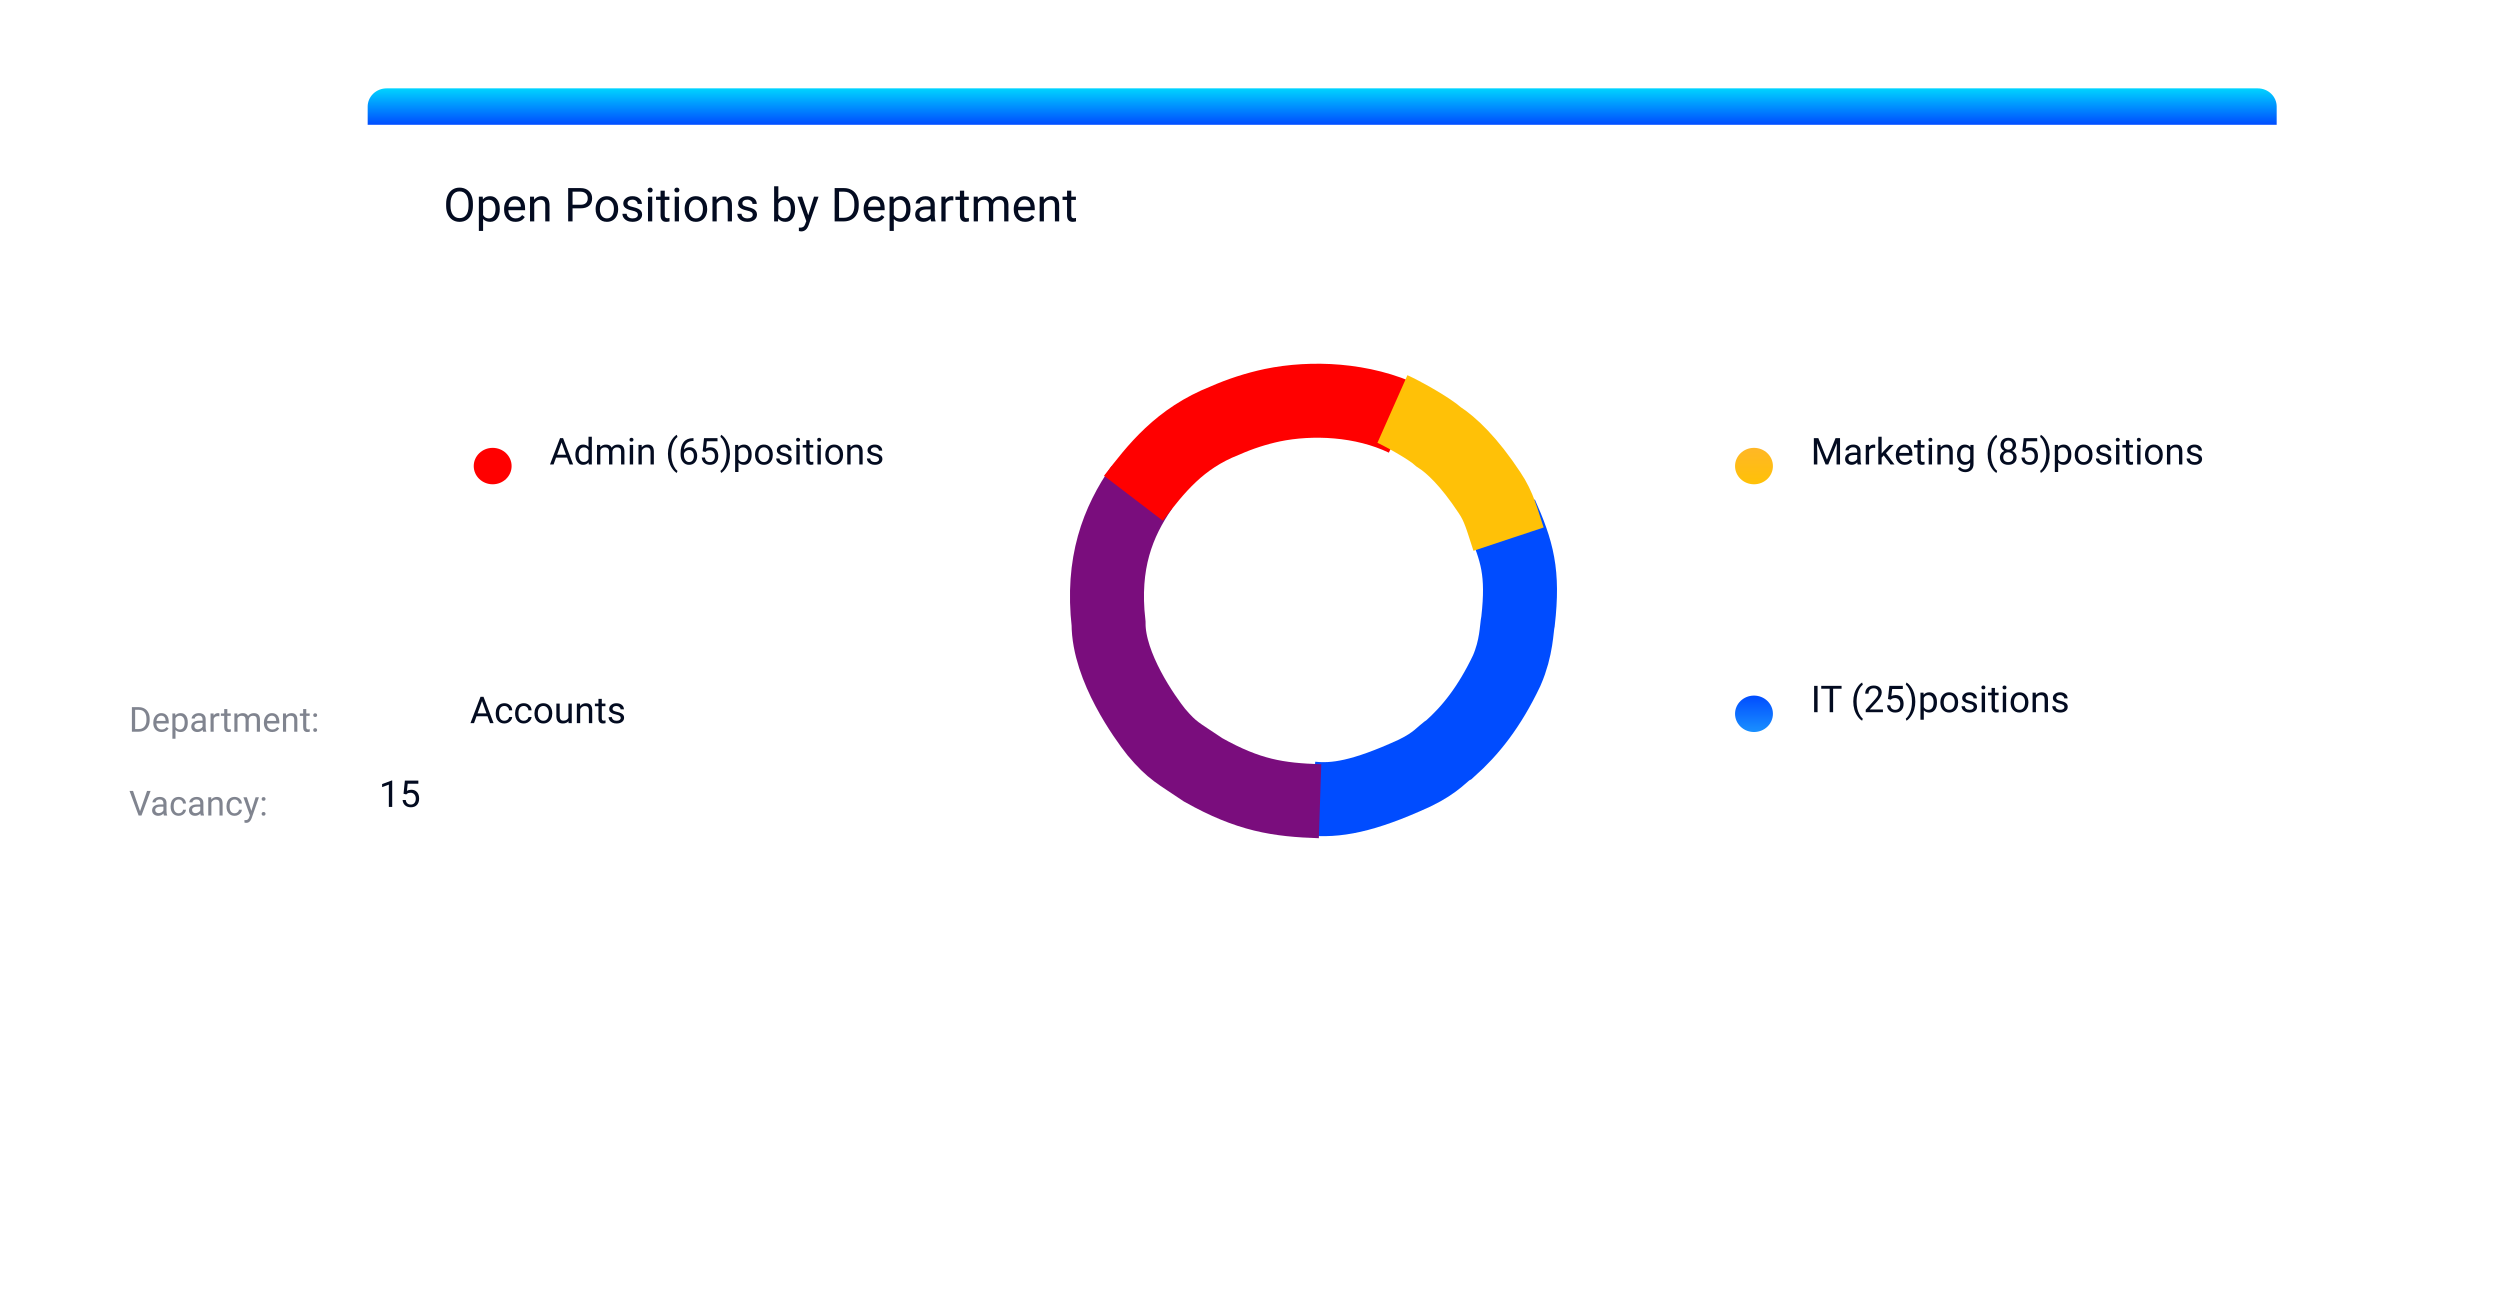<svg width="481" height="252" viewBox="0 0 481 252" fill="none" xmlns="http://www.w3.org/2000/svg">
<g filter="url(#filter0_d)">
<path d="M70.741 19.578H438.034V177.991C438.034 179.85 437.267 181.632 435.9 182.947C434.533 184.262 432.68 185 430.747 185H78.028C76.096 185 74.242 184.262 72.875 182.947C71.509 181.632 70.741 179.85 70.741 177.991V19.578Z" fill="white"/>
</g>
<path d="M90.992 39.599C90.992 40.227 90.886 40.776 90.675 41.245C90.463 41.712 90.164 42.069 89.777 42.315C89.389 42.562 88.937 42.685 88.421 42.685C87.916 42.685 87.468 42.562 87.078 42.315C86.688 42.066 86.384 41.712 86.167 41.254C85.952 40.793 85.842 40.261 85.837 39.656V39.194C85.837 38.577 85.944 38.033 86.158 37.56C86.372 37.088 86.674 36.727 87.065 36.477C87.458 36.225 87.907 36.099 88.412 36.099C88.925 36.099 89.377 36.224 89.768 36.473C90.161 36.72 90.463 37.079 90.675 37.552C90.886 38.021 90.992 38.569 90.992 39.194V39.599ZM90.151 39.185C90.151 38.425 89.998 37.842 89.693 37.437C89.388 37.029 88.961 36.825 88.412 36.825C87.878 36.825 87.457 37.029 87.148 37.437C86.843 37.842 86.686 38.406 86.677 39.128V39.599C86.677 40.335 86.831 40.915 87.14 41.338C87.451 41.757 87.878 41.967 88.421 41.967C88.967 41.967 89.389 41.769 89.689 41.373C89.988 40.974 90.142 40.403 90.151 39.66V39.185ZM96.156 40.268C96.156 40.993 95.99 41.577 95.658 42.02C95.327 42.463 94.877 42.685 94.311 42.685C93.733 42.685 93.278 42.501 92.946 42.135V44.428H92.132V37.833H92.876L92.915 38.362C93.247 37.951 93.708 37.745 94.298 37.745C94.87 37.745 95.322 37.961 95.654 38.392C95.988 38.824 96.156 39.424 96.156 40.193V40.268ZM95.341 40.175C95.341 39.638 95.227 39.214 94.998 38.903C94.769 38.592 94.455 38.437 94.056 38.437C93.563 38.437 93.193 38.655 92.946 39.093V41.368C93.19 41.803 93.563 42.02 94.065 42.02C94.455 42.02 94.764 41.866 94.993 41.558C95.225 41.247 95.341 40.786 95.341 40.175ZM99.171 42.685C98.526 42.685 98 42.474 97.595 42.051C97.19 41.625 96.988 41.057 96.988 40.347V40.197C96.988 39.725 97.077 39.304 97.256 38.934C97.438 38.561 97.691 38.271 98.013 38.062C98.339 37.851 98.692 37.745 99.07 37.745C99.689 37.745 100.171 37.949 100.514 38.357C100.857 38.765 101.029 39.349 101.029 40.109V40.448H97.802C97.814 40.918 97.95 41.298 98.212 41.589C98.476 41.876 98.81 42.02 99.215 42.02C99.503 42.02 99.747 41.961 99.946 41.844C100.146 41.727 100.32 41.571 100.47 41.377L100.967 41.765C100.568 42.378 99.97 42.685 99.171 42.685ZM99.07 38.414C98.741 38.414 98.466 38.535 98.242 38.776C98.019 39.013 97.881 39.348 97.829 39.779H100.215V39.718C100.191 39.304 100.08 38.984 99.88 38.758C99.68 38.529 99.41 38.414 99.07 38.414ZM102.746 37.833L102.772 38.432C103.136 37.974 103.612 37.745 104.199 37.745C105.206 37.745 105.713 38.313 105.722 39.449V42.597H104.908V39.445C104.905 39.101 104.825 38.847 104.67 38.683C104.517 38.519 104.278 38.437 103.952 38.437C103.688 38.437 103.456 38.507 103.257 38.648C103.057 38.789 102.902 38.974 102.79 39.203V42.597H101.976V37.833H102.746ZM110.16 40.087V42.597H109.314V36.187H111.678C112.38 36.187 112.929 36.366 113.325 36.724C113.724 37.082 113.924 37.556 113.924 38.146C113.924 38.768 113.729 39.248 113.338 39.586C112.951 39.92 112.395 40.087 111.67 40.087H110.16ZM110.16 39.396H111.678C112.13 39.396 112.477 39.291 112.717 39.079C112.958 38.865 113.078 38.557 113.078 38.155C113.078 37.773 112.958 37.468 112.717 37.239C112.477 37.01 112.147 36.891 111.727 36.883H110.16V39.396ZM114.597 40.171C114.597 39.704 114.688 39.285 114.87 38.912C115.055 38.539 115.31 38.252 115.636 38.049C115.965 37.847 116.339 37.745 116.759 37.745C117.407 37.745 117.931 37.97 118.33 38.419C118.733 38.868 118.934 39.465 118.934 40.211V40.268C118.934 40.732 118.844 41.148 118.665 41.518C118.489 41.885 118.235 42.171 117.903 42.377C117.575 42.582 117.196 42.685 116.768 42.685C116.122 42.685 115.598 42.46 115.196 42.011C114.797 41.562 114.597 40.968 114.597 40.228V40.171ZM115.416 40.268C115.416 40.796 115.538 41.22 115.782 41.54C116.028 41.86 116.357 42.02 116.768 42.02C117.181 42.02 117.51 41.859 117.754 41.536C117.997 41.21 118.119 40.755 118.119 40.171C118.119 39.649 117.994 39.226 117.745 38.903C117.498 38.577 117.17 38.414 116.759 38.414C116.357 38.414 116.032 38.575 115.786 38.894C115.539 39.214 115.416 39.672 115.416 40.268ZM122.728 41.333C122.728 41.113 122.645 40.943 122.478 40.823C122.313 40.699 122.024 40.594 121.61 40.506C121.199 40.418 120.872 40.312 120.629 40.189C120.388 40.065 120.209 39.919 120.091 39.748C119.977 39.578 119.92 39.376 119.92 39.141C119.92 38.751 120.084 38.42 120.413 38.15C120.744 37.88 121.167 37.745 121.681 37.745C122.221 37.745 122.658 37.885 122.993 38.164C123.33 38.442 123.499 38.799 123.499 39.233H122.68C122.68 39.01 122.585 38.818 122.394 38.657C122.206 38.495 121.968 38.414 121.681 38.414C121.384 38.414 121.152 38.479 120.985 38.608C120.818 38.737 120.734 38.906 120.734 39.114C120.734 39.311 120.812 39.459 120.968 39.559C121.123 39.659 121.403 39.754 121.808 39.845C122.216 39.936 122.547 40.045 122.799 40.171C123.051 40.297 123.238 40.45 123.358 40.629C123.481 40.805 123.543 41.021 123.543 41.276C123.543 41.702 123.373 42.044 123.032 42.302C122.692 42.557 122.25 42.685 121.707 42.685C121.326 42.685 120.988 42.617 120.695 42.482C120.401 42.347 120.171 42.16 120.003 41.919C119.839 41.675 119.757 41.413 119.757 41.131H120.571C120.586 41.404 120.695 41.621 120.897 41.782C121.103 41.941 121.373 42.02 121.707 42.02C122.015 42.02 122.262 41.959 122.447 41.835C122.635 41.709 122.728 41.542 122.728 41.333ZM125.489 42.597H124.674V37.833H125.489V42.597ZM124.608 36.57C124.608 36.438 124.648 36.326 124.727 36.235C124.809 36.144 124.93 36.099 125.088 36.099C125.247 36.099 125.367 36.144 125.449 36.235C125.531 36.326 125.572 36.438 125.572 36.57C125.572 36.702 125.531 36.812 125.449 36.9C125.367 36.988 125.247 37.032 125.088 37.032C124.93 37.032 124.809 36.988 124.727 36.9C124.648 36.812 124.608 36.702 124.608 36.57ZM127.901 36.68V37.833H128.791V38.463H127.901V41.417C127.901 41.608 127.941 41.752 128.02 41.848C128.099 41.942 128.234 41.989 128.425 41.989C128.519 41.989 128.648 41.972 128.813 41.936V42.597C128.598 42.656 128.39 42.685 128.187 42.685C127.823 42.685 127.549 42.575 127.364 42.355C127.179 42.135 127.087 41.822 127.087 41.417V38.463H126.22V37.833H127.087V36.68H127.901ZM130.631 42.597H129.816V37.833H130.631V42.597ZM129.75 36.57C129.75 36.438 129.79 36.326 129.869 36.235C129.951 36.144 130.072 36.099 130.23 36.099C130.389 36.099 130.509 36.144 130.591 36.235C130.673 36.326 130.714 36.438 130.714 36.57C130.714 36.702 130.673 36.812 130.591 36.9C130.509 36.988 130.389 37.032 130.23 37.032C130.072 37.032 129.951 36.988 129.869 36.9C129.79 36.812 129.75 36.702 129.75 36.57ZM131.723 40.171C131.723 39.704 131.814 39.285 131.995 38.912C132.18 38.539 132.436 38.252 132.761 38.049C133.09 37.847 133.464 37.745 133.884 37.745C134.533 37.745 135.057 37.97 135.456 38.419C135.858 38.868 136.059 39.465 136.059 40.211V40.268C136.059 40.732 135.969 41.148 135.79 41.518C135.614 41.885 135.36 42.171 135.029 42.377C134.7 42.582 134.321 42.685 133.893 42.685C133.247 42.685 132.723 42.46 132.321 42.011C131.922 41.562 131.723 40.968 131.723 40.228V40.171ZM132.541 40.268C132.541 40.796 132.663 41.22 132.907 41.54C133.153 41.86 133.482 42.02 133.893 42.02C134.307 42.02 134.635 41.859 134.879 41.536C135.123 41.21 135.244 40.755 135.244 40.171C135.244 39.649 135.12 39.226 134.87 38.903C134.624 38.577 134.295 38.414 133.884 38.414C133.482 38.414 133.158 38.575 132.911 38.894C132.665 39.214 132.541 39.672 132.541 40.268ZM137.851 37.833L137.877 38.432C138.241 37.974 138.716 37.745 139.303 37.745C140.31 37.745 140.818 38.313 140.827 39.449V42.597H140.012V39.445C140.009 39.101 139.93 38.847 139.774 38.683C139.622 38.519 139.383 38.437 139.057 38.437C138.793 38.437 138.561 38.507 138.361 38.648C138.162 38.789 138.006 38.974 137.895 39.203V42.597H137.08V37.833H137.851ZM144.828 41.333C144.828 41.113 144.745 40.943 144.577 40.823C144.413 40.699 144.124 40.594 143.71 40.506C143.299 40.418 142.972 40.312 142.728 40.189C142.488 40.065 142.309 39.919 142.191 39.748C142.077 39.578 142.02 39.376 142.02 39.141C142.02 38.751 142.184 38.42 142.513 38.15C142.844 37.88 143.267 37.745 143.781 37.745C144.321 37.745 144.758 37.885 145.093 38.164C145.43 38.442 145.599 38.799 145.599 39.233H144.78C144.78 39.01 144.685 38.818 144.494 38.657C144.306 38.495 144.068 38.414 143.781 38.414C143.484 38.414 143.252 38.479 143.085 38.608C142.918 38.737 142.834 38.906 142.834 39.114C142.834 39.311 142.912 39.459 143.067 39.559C143.223 39.659 143.503 39.754 143.908 39.845C144.316 39.936 144.646 40.045 144.899 40.171C145.151 40.297 145.338 40.45 145.458 40.629C145.581 40.805 145.643 41.021 145.643 41.276C145.643 41.702 145.473 42.044 145.132 42.302C144.792 42.557 144.35 42.685 143.807 42.685C143.426 42.685 143.088 42.617 142.795 42.482C142.501 42.347 142.271 42.16 142.103 41.919C141.939 41.675 141.857 41.413 141.857 41.131H142.671C142.686 41.404 142.795 41.621 142.997 41.782C143.202 41.941 143.472 42.02 143.807 42.02C144.115 42.02 144.362 41.959 144.547 41.835C144.735 41.709 144.828 41.542 144.828 41.333ZM152.973 40.268C152.973 40.996 152.806 41.581 152.471 42.025C152.136 42.465 151.687 42.685 151.124 42.685C150.522 42.685 150.057 42.472 149.728 42.047L149.689 42.597H148.94V35.835H149.755V38.357C150.083 37.949 150.537 37.745 151.115 37.745C151.693 37.745 152.147 37.964 152.475 38.401C152.807 38.839 152.973 39.437 152.973 40.197V40.268ZM152.158 40.175C152.158 39.621 152.051 39.192 151.837 38.89C151.623 38.588 151.315 38.437 150.913 38.437C150.375 38.437 149.989 38.686 149.755 39.185V41.245C150.004 41.744 150.393 41.994 150.921 41.994C151.312 41.994 151.615 41.843 151.833 41.54C152.05 41.238 152.158 40.783 152.158 40.175ZM155.509 41.404L156.618 37.833H157.49L155.575 43.332C155.278 44.124 154.807 44.521 154.161 44.521L154.007 44.507L153.704 44.45V43.79L153.924 43.807C154.2 43.807 154.414 43.752 154.566 43.64C154.722 43.529 154.85 43.325 154.95 43.028L155.13 42.544L153.431 37.833H154.32L155.509 41.404ZM160.585 42.597V36.187H162.394C162.952 36.187 163.445 36.31 163.873 36.557C164.302 36.803 164.632 37.154 164.864 37.609C165.098 38.064 165.217 38.586 165.22 39.176V39.586C165.22 40.19 165.103 40.72 164.868 41.175C164.636 41.63 164.303 41.979 163.869 42.223C163.437 42.466 162.934 42.591 162.359 42.597H160.585ZM161.43 36.883V41.906H162.319C162.971 41.906 163.477 41.703 163.838 41.298C164.202 40.893 164.384 40.316 164.384 39.568V39.194C164.384 38.466 164.212 37.901 163.869 37.499C163.528 37.094 163.044 36.888 162.416 36.883H161.43ZM168.35 42.685C167.705 42.685 167.179 42.474 166.774 42.051C166.369 41.625 166.167 41.057 166.167 40.347V40.197C166.167 39.725 166.256 39.304 166.435 38.934C166.617 38.561 166.87 38.271 167.193 38.062C167.518 37.851 167.87 37.745 168.249 37.745C168.868 37.745 169.35 37.949 169.693 38.357C170.036 38.765 170.208 39.349 170.208 40.109V40.448H166.981C166.993 40.918 167.129 41.298 167.391 41.589C167.655 41.876 167.989 42.02 168.394 42.02C168.682 42.02 168.926 41.961 169.125 41.844C169.325 41.727 169.499 41.571 169.649 41.377L170.147 41.765C169.747 42.378 169.149 42.685 168.35 42.685ZM168.249 38.414C167.92 38.414 167.645 38.535 167.421 38.776C167.198 39.013 167.06 39.348 167.008 39.779H169.394V39.718C169.37 39.304 169.259 38.984 169.059 38.758C168.86 38.529 168.59 38.414 168.249 38.414ZM175.178 40.268C175.178 40.993 175.013 41.577 174.681 42.02C174.349 42.463 173.9 42.685 173.334 42.685C172.756 42.685 172.301 42.501 171.969 42.135V44.428H171.155V37.833H171.899L171.938 38.362C172.27 37.951 172.731 37.745 173.321 37.745C173.893 37.745 174.345 37.961 174.677 38.392C175.011 38.824 175.178 39.424 175.178 40.193V40.268ZM174.364 40.175C174.364 39.638 174.25 39.214 174.021 38.903C173.792 38.592 173.478 38.437 173.079 38.437C172.585 38.437 172.216 38.655 171.969 39.093V41.368C172.213 41.803 172.585 42.02 173.087 42.02C173.478 42.02 173.787 41.866 174.016 41.558C174.248 41.247 174.364 40.786 174.364 40.175ZM179.158 42.597C179.111 42.503 179.073 42.336 179.044 42.095C178.665 42.488 178.213 42.685 177.688 42.685C177.218 42.685 176.832 42.553 176.53 42.289C176.231 42.022 176.081 41.684 176.081 41.276C176.081 40.78 176.269 40.396 176.644 40.123C177.023 39.847 177.554 39.709 178.238 39.709H179.031V39.335C179.031 39.05 178.945 38.824 178.775 38.657C178.605 38.486 178.354 38.401 178.022 38.401C177.732 38.401 177.488 38.475 177.292 38.621C177.095 38.768 176.997 38.946 176.997 39.154H176.178C176.178 38.916 176.261 38.688 176.429 38.467C176.599 38.244 176.828 38.068 177.116 37.939C177.406 37.81 177.724 37.745 178.071 37.745C178.62 37.745 179.05 37.883 179.361 38.159C179.672 38.432 179.833 38.809 179.845 39.291V41.483C179.845 41.92 179.901 42.268 180.012 42.526V42.597H179.158ZM177.807 41.976C178.062 41.976 178.304 41.91 178.533 41.778C178.762 41.646 178.928 41.474 179.031 41.263V40.286H178.392C177.394 40.286 176.895 40.578 176.895 41.162C176.895 41.417 176.98 41.617 177.151 41.76C177.321 41.904 177.54 41.976 177.807 41.976ZM183.424 38.564C183.301 38.544 183.167 38.533 183.023 38.533C182.489 38.533 182.127 38.761 181.936 39.216V42.597H181.122V37.833H181.914L181.927 38.384C182.194 37.958 182.573 37.745 183.063 37.745C183.222 37.745 183.342 37.766 183.424 37.807V38.564ZM185.502 36.68V37.833H186.391V38.463H185.502V41.417C185.502 41.608 185.542 41.752 185.621 41.848C185.7 41.942 185.835 41.989 186.026 41.989C186.12 41.989 186.249 41.972 186.413 41.936V42.597C186.199 42.656 185.991 42.685 185.788 42.685C185.424 42.685 185.15 42.575 184.965 42.355C184.78 42.135 184.688 41.822 184.688 41.417V38.463H183.82V37.833H184.688V36.68H185.502ZM188.113 37.833L188.135 38.362C188.484 37.951 188.955 37.745 189.548 37.745C190.214 37.745 190.668 38.001 190.908 38.511C191.067 38.282 191.272 38.098 191.525 37.957C191.78 37.816 192.081 37.745 192.427 37.745C193.472 37.745 194.003 38.299 194.021 39.405V42.597H193.206V39.453C193.206 39.113 193.128 38.859 192.973 38.692C192.817 38.522 192.556 38.437 192.189 38.437C191.887 38.437 191.636 38.528 191.436 38.709C191.237 38.889 191.121 39.131 191.089 39.436V42.597H190.27V39.475C190.27 38.783 189.931 38.437 189.253 38.437C188.719 38.437 188.353 38.664 188.157 39.119V42.597H187.342V37.833H188.113ZM197.23 42.685C196.584 42.685 196.059 42.474 195.654 42.051C195.249 41.625 195.046 41.057 195.046 40.347V40.197C195.046 39.725 195.136 39.304 195.315 38.934C195.497 38.561 195.749 38.271 196.072 38.062C196.398 37.851 196.75 37.745 197.129 37.745C197.748 37.745 198.229 37.949 198.573 38.357C198.916 38.765 199.088 39.349 199.088 40.109V40.448H195.861C195.873 40.918 196.009 41.298 196.27 41.589C196.534 41.876 196.869 42.02 197.274 42.02C197.562 42.02 197.805 41.961 198.005 41.844C198.204 41.727 198.379 41.571 198.529 41.377L199.026 41.765C198.627 42.378 198.028 42.685 197.23 42.685ZM197.129 38.414C196.8 38.414 196.524 38.535 196.301 38.776C196.078 39.013 195.94 39.348 195.887 39.779H198.273V39.718C198.25 39.304 198.138 38.984 197.939 38.758C197.739 38.529 197.469 38.414 197.129 38.414ZM200.805 37.833L200.831 38.432C201.195 37.974 201.671 37.745 202.258 37.745C203.264 37.745 203.772 38.313 203.781 39.449V42.597H202.966V39.445C202.963 39.101 202.884 38.847 202.729 38.683C202.576 38.519 202.337 38.437 202.011 38.437C201.747 38.437 201.515 38.507 201.315 38.648C201.116 38.789 200.96 38.974 200.849 39.203V42.597H200.034V37.833H200.805ZM206.114 36.68V37.833H207.003V38.463H206.114V41.417C206.114 41.608 206.154 41.752 206.233 41.848C206.312 41.942 206.447 41.989 206.638 41.989C206.732 41.989 206.861 41.972 207.025 41.936V42.597C206.811 42.656 206.603 42.685 206.4 42.685C206.036 42.685 205.762 42.575 205.577 42.355C205.392 42.135 205.3 41.822 205.3 41.417V38.463H204.432V37.833H205.3V36.68H206.114Z" fill="#030B20"/>
<path d="M94.79 93.177C96.802 93.177 98.434 91.608 98.434 89.672C98.434 87.737 96.802 86.167 94.79 86.167C92.778 86.167 91.146 87.737 91.146 89.672C91.146 91.608 92.778 93.177 94.79 93.177Z" fill="#FF0000"/>
<path d="M109.105 88.043H106.985L106.509 89.364H105.82L107.753 84.303H108.337L110.273 89.364H109.588L109.105 88.043ZM107.186 87.494H108.907L108.045 85.127L107.186 87.494ZM110.697 87.452C110.697 86.875 110.833 86.412 111.107 86.062C111.38 85.71 111.738 85.534 112.181 85.534C112.621 85.534 112.97 85.684 113.227 85.985V84.025H113.87V89.364H113.279L113.248 88.96C112.991 89.275 112.633 89.433 112.174 89.433C111.738 89.433 111.383 89.255 111.107 88.898C110.833 88.541 110.697 88.075 110.697 87.501V87.452ZM111.34 87.525C111.34 87.951 111.428 88.285 111.604 88.526C111.78 88.767 112.023 88.887 112.334 88.887C112.741 88.887 113.039 88.704 113.227 88.338V86.611C113.035 86.256 112.739 86.079 112.341 86.079C112.026 86.079 111.78 86.201 111.604 86.444C111.428 86.687 111.34 87.048 111.34 87.525ZM115.476 85.603L115.493 86.02C115.769 85.696 116.141 85.534 116.609 85.534C117.135 85.534 117.493 85.735 117.683 86.138C117.808 85.957 117.97 85.812 118.169 85.7C118.371 85.589 118.608 85.534 118.882 85.534C119.707 85.534 120.126 85.97 120.14 86.844V89.364H119.497V86.882C119.497 86.613 119.435 86.413 119.313 86.281C119.19 86.146 118.984 86.079 118.694 86.079C118.455 86.079 118.257 86.151 118.1 86.295C117.942 86.436 117.851 86.627 117.825 86.868V89.364H117.179V86.899C117.179 86.353 116.911 86.079 116.376 86.079C115.954 86.079 115.666 86.259 115.51 86.618V89.364H114.867V85.603H115.476ZM121.812 89.364H121.169V85.603H121.812V89.364ZM121.116 84.606C121.116 84.501 121.148 84.413 121.21 84.341C121.275 84.27 121.37 84.234 121.495 84.234C121.62 84.234 121.715 84.27 121.78 84.341C121.845 84.413 121.878 84.501 121.878 84.606C121.878 84.71 121.845 84.797 121.78 84.866C121.715 84.936 121.62 84.971 121.495 84.971C121.37 84.971 121.275 84.936 121.21 84.866C121.148 84.797 121.116 84.71 121.116 84.606ZM123.452 85.603L123.473 86.076C123.76 85.714 124.136 85.534 124.599 85.534C125.394 85.534 125.795 85.982 125.801 86.879V89.364H125.159V86.875C125.156 86.604 125.094 86.404 124.971 86.274C124.85 86.144 124.662 86.079 124.404 86.079C124.196 86.079 124.013 86.135 123.855 86.246C123.698 86.357 123.575 86.503 123.487 86.684V89.364H122.844V85.603H123.452ZM128.512 87.309C128.512 86.786 128.582 86.283 128.721 85.801C128.862 85.319 129.072 84.881 129.35 84.487C129.628 84.094 129.917 83.815 130.215 83.653L130.348 84.077C130.009 84.337 129.731 84.733 129.513 85.266C129.298 85.799 129.18 86.395 129.159 87.056L129.155 87.351C129.155 88.246 129.319 89.022 129.645 89.68C129.842 90.074 130.076 90.382 130.348 90.604L130.215 90.997C129.907 90.826 129.613 90.538 129.333 90.135C128.786 89.347 128.512 88.406 128.512 87.309ZM133.427 84.3V84.845H133.309C132.808 84.855 132.41 85.003 132.113 85.29C131.817 85.578 131.645 85.982 131.599 86.503C131.865 86.197 132.229 86.044 132.69 86.044C133.13 86.044 133.481 86.2 133.743 86.51C134.007 86.821 134.139 87.222 134.139 87.713C134.139 88.234 133.997 88.651 133.712 88.964C133.429 89.277 133.049 89.433 132.572 89.433C132.088 89.433 131.695 89.248 131.394 88.877C131.092 88.504 130.942 88.024 130.942 87.438V87.191C130.942 86.26 131.14 85.549 131.536 85.057C131.935 84.564 132.527 84.311 133.312 84.3H133.427ZM132.582 86.58C132.362 86.58 132.159 86.646 131.974 86.778C131.789 86.91 131.66 87.076 131.588 87.275V87.511C131.588 87.928 131.682 88.264 131.87 88.519C132.058 88.774 132.292 88.901 132.572 88.901C132.862 88.901 133.089 88.795 133.253 88.582C133.42 88.368 133.503 88.089 133.503 87.744C133.503 87.396 133.419 87.116 133.25 86.903C133.083 86.687 132.86 86.58 132.582 86.58ZM135.196 86.826L135.453 84.303H138.046V84.897H135.999L135.846 86.277C136.094 86.131 136.375 86.058 136.69 86.058C137.152 86.058 137.518 86.211 137.789 86.517C138.06 86.821 138.195 87.232 138.195 87.751C138.195 88.272 138.054 88.683 137.771 88.985C137.491 89.284 137.098 89.433 136.593 89.433C136.146 89.433 135.781 89.309 135.498 89.061C135.216 88.813 135.055 88.47 135.015 88.032H135.623C135.663 88.322 135.766 88.541 135.933 88.689C136.1 88.835 136.32 88.908 136.593 88.908C136.892 88.908 137.126 88.806 137.295 88.602C137.467 88.398 137.552 88.117 137.552 87.758C137.552 87.42 137.46 87.148 137.274 86.945C137.091 86.738 136.847 86.635 136.541 86.635C136.261 86.635 136.04 86.697 135.881 86.82L135.71 86.959L135.196 86.826ZM140.448 87.344C140.448 87.861 140.379 88.357 140.242 88.832C140.108 89.305 139.901 89.741 139.62 90.142C139.342 90.543 139.05 90.828 138.744 90.997L138.609 90.604C138.966 90.331 139.252 89.907 139.467 89.332C139.685 88.755 139.796 88.116 139.801 87.414V87.303C139.801 86.816 139.75 86.364 139.648 85.947C139.546 85.528 139.404 85.152 139.221 84.821C139.04 84.49 138.836 84.231 138.609 84.046L138.744 83.653C139.05 83.822 139.341 84.105 139.617 84.501C139.895 84.897 140.102 85.334 140.239 85.812C140.378 86.289 140.448 86.8 140.448 87.344ZM144.615 87.525C144.615 88.097 144.484 88.558 144.222 88.908C143.96 89.258 143.606 89.433 143.158 89.433C142.702 89.433 142.343 89.288 142.081 88.999V90.809H141.438V85.603H142.025L142.057 86.02C142.319 85.696 142.682 85.534 143.148 85.534C143.6 85.534 143.957 85.704 144.219 86.044C144.483 86.385 144.615 86.859 144.615 87.466V87.525ZM143.972 87.452C143.972 87.028 143.881 86.693 143.701 86.448C143.52 86.202 143.272 86.079 142.957 86.079C142.568 86.079 142.276 86.252 142.081 86.597V88.394C142.273 88.737 142.568 88.908 142.964 88.908C143.272 88.908 143.516 88.787 143.697 88.543C143.88 88.298 143.972 87.934 143.972 87.452ZM145.265 87.448C145.265 87.08 145.336 86.749 145.48 86.454C145.626 86.16 145.828 85.933 146.085 85.773C146.344 85.614 146.64 85.534 146.971 85.534C147.483 85.534 147.897 85.711 148.212 86.065C148.529 86.42 148.688 86.891 148.688 87.48V87.525C148.688 87.891 148.617 88.22 148.476 88.512C148.337 88.802 148.137 89.028 147.875 89.19C147.615 89.352 147.316 89.433 146.978 89.433C146.468 89.433 146.055 89.256 145.737 88.901C145.422 88.547 145.265 88.078 145.265 87.494V87.448ZM145.911 87.525C145.911 87.942 146.007 88.277 146.2 88.529C146.394 88.782 146.654 88.908 146.978 88.908C147.305 88.908 147.564 88.781 147.757 88.526C147.949 88.269 148.045 87.91 148.045 87.448C148.045 87.036 147.947 86.703 147.75 86.448C147.555 86.19 147.296 86.062 146.971 86.062C146.654 86.062 146.398 86.188 146.203 86.441C146.008 86.693 145.911 87.055 145.911 87.525ZM151.684 88.366C151.684 88.192 151.618 88.058 151.486 87.963C151.356 87.866 151.128 87.782 150.801 87.713C150.477 87.643 150.218 87.56 150.026 87.463C149.836 87.365 149.695 87.249 149.602 87.115C149.512 86.981 149.467 86.821 149.467 86.635C149.467 86.327 149.596 86.066 149.856 85.853C150.118 85.64 150.451 85.534 150.857 85.534C151.283 85.534 151.628 85.644 151.893 85.864C152.159 86.084 152.292 86.365 152.292 86.708H151.646C151.646 86.532 151.57 86.38 151.42 86.253C151.272 86.126 151.084 86.062 150.857 86.062C150.623 86.062 150.44 86.113 150.308 86.215C150.176 86.317 150.11 86.45 150.11 86.614C150.11 86.77 150.171 86.887 150.294 86.965C150.417 87.044 150.638 87.12 150.958 87.191C151.28 87.263 151.54 87.349 151.74 87.448C151.939 87.548 152.086 87.669 152.181 87.81C152.278 87.949 152.327 88.119 152.327 88.321C152.327 88.657 152.193 88.927 151.924 89.131C151.655 89.332 151.306 89.433 150.878 89.433C150.576 89.433 150.31 89.38 150.078 89.273C149.847 89.167 149.665 89.018 149.533 88.828C149.403 88.636 149.338 88.429 149.338 88.206H149.981C149.993 88.422 150.078 88.593 150.238 88.721C150.4 88.846 150.614 88.908 150.878 88.908C151.121 88.908 151.316 88.86 151.462 88.762C151.61 88.663 151.684 88.531 151.684 88.366ZM153.863 89.364H153.22V85.603H153.863V89.364ZM153.168 84.606C153.168 84.501 153.199 84.413 153.262 84.341C153.327 84.27 153.422 84.234 153.547 84.234C153.672 84.234 153.767 84.27 153.832 84.341C153.897 84.413 153.929 84.501 153.929 84.606C153.929 84.71 153.897 84.797 153.832 84.866C153.767 84.936 153.672 84.971 153.547 84.971C153.422 84.971 153.327 84.936 153.262 84.866C153.199 84.797 153.168 84.71 153.168 84.606ZM155.768 84.692V85.603H156.47V86.1H155.768V88.432C155.768 88.583 155.799 88.696 155.862 88.773C155.924 88.847 156.031 88.884 156.181 88.884C156.256 88.884 156.357 88.87 156.487 88.842V89.364C156.318 89.41 156.154 89.433 155.994 89.433C155.706 89.433 155.49 89.346 155.344 89.172C155.198 88.999 155.125 88.752 155.125 88.432V86.1H154.44V85.603H155.125V84.692H155.768ZM157.923 89.364H157.28V85.603H157.923V89.364ZM157.228 84.606C157.228 84.501 157.259 84.413 157.321 84.341C157.386 84.27 157.481 84.234 157.606 84.234C157.732 84.234 157.827 84.27 157.891 84.341C157.956 84.413 157.989 84.501 157.989 84.606C157.989 84.71 157.956 84.797 157.891 84.866C157.827 84.936 157.732 84.971 157.606 84.971C157.481 84.971 157.386 84.936 157.321 84.866C157.259 84.797 157.228 84.71 157.228 84.606ZM158.785 87.448C158.785 87.08 158.856 86.749 159 86.454C159.146 86.16 159.348 85.933 159.605 85.773C159.864 85.614 160.16 85.534 160.491 85.534C161.003 85.534 161.417 85.711 161.732 86.065C162.049 86.42 162.208 86.891 162.208 87.48V87.525C162.208 87.891 162.137 88.22 161.996 88.512C161.857 88.802 161.657 89.028 161.395 89.19C161.135 89.352 160.836 89.433 160.498 89.433C159.988 89.433 159.575 89.256 159.257 88.901C158.942 88.547 158.785 88.078 158.785 87.494V87.448ZM159.431 87.525C159.431 87.942 159.527 88.277 159.72 88.529C159.914 88.782 160.174 88.908 160.498 88.908C160.825 88.908 161.084 88.781 161.277 88.526C161.469 88.269 161.565 87.91 161.565 87.448C161.565 87.036 161.467 86.703 161.27 86.448C161.075 86.19 160.815 86.062 160.491 86.062C160.174 86.062 159.918 86.188 159.723 86.441C159.528 86.693 159.431 87.055 159.431 87.525ZM163.623 85.603L163.643 86.076C163.931 85.714 164.306 85.534 164.77 85.534C165.564 85.534 165.965 85.982 165.972 86.879V89.364H165.329V86.875C165.327 86.604 165.264 86.404 165.141 86.274C165.021 86.144 164.832 86.079 164.575 86.079C164.366 86.079 164.183 86.135 164.026 86.246C163.868 86.357 163.745 86.503 163.657 86.684V89.364H163.014V85.603H163.623ZM169.131 88.366C169.131 88.192 169.065 88.058 168.933 87.963C168.803 87.866 168.575 87.782 168.249 87.713C167.924 87.643 167.666 87.56 167.474 87.463C167.284 87.365 167.142 87.249 167.049 87.115C166.959 86.981 166.914 86.821 166.914 86.635C166.914 86.327 167.044 86.066 167.303 85.853C167.565 85.64 167.899 85.534 168.304 85.534C168.731 85.534 169.076 85.644 169.34 85.864C169.606 86.084 169.74 86.365 169.74 86.708H169.093C169.093 86.532 169.018 86.38 168.867 86.253C168.719 86.126 168.531 86.062 168.304 86.062C168.07 86.062 167.887 86.113 167.755 86.215C167.623 86.317 167.557 86.45 167.557 86.614C167.557 86.77 167.618 86.887 167.741 86.965C167.864 87.044 168.085 87.12 168.405 87.191C168.727 87.263 168.988 87.349 169.187 87.448C169.386 87.548 169.533 87.669 169.628 87.81C169.726 87.949 169.774 88.119 169.774 88.321C169.774 88.657 169.64 88.927 169.371 89.131C169.102 89.332 168.754 89.433 168.325 89.433C168.024 89.433 167.757 89.38 167.526 89.273C167.294 89.167 167.112 89.018 166.98 88.828C166.85 88.636 166.785 88.429 166.785 88.206H167.428C167.44 88.422 167.526 88.593 167.686 88.721C167.848 88.846 168.061 88.908 168.325 88.908C168.568 88.908 168.763 88.86 168.909 88.762C169.057 88.663 169.131 88.531 169.131 88.366Z" fill="#030B20"/>
<path d="M337.467 93.177C339.48 93.177 341.111 91.608 341.111 89.672C341.111 87.737 339.48 86.167 337.467 86.167C335.455 86.167 333.823 87.737 333.823 89.672C333.823 91.608 335.455 93.177 337.467 93.177Z" fill="url(#paint0_linear)"/>
<path d="M349.848 84.303L351.503 88.432L353.157 84.303H354.022V89.364H353.355V87.393L353.418 85.266L351.756 89.364H351.245L349.588 85.276L349.654 87.393V89.364H348.986V84.303H349.848ZM357.421 89.364C357.384 89.289 357.354 89.157 357.331 88.967C357.032 89.278 356.675 89.433 356.261 89.433C355.89 89.433 355.585 89.329 355.347 89.12C355.11 88.909 354.992 88.643 354.992 88.321C354.992 87.929 355.14 87.626 355.437 87.41C355.736 87.192 356.155 87.084 356.695 87.084H357.321V86.788C357.321 86.563 357.253 86.385 357.119 86.253C356.985 86.119 356.787 86.051 356.525 86.051C356.295 86.051 356.103 86.109 355.948 86.225C355.793 86.341 355.715 86.481 355.715 86.646H355.068C355.068 86.458 355.135 86.277 355.267 86.103C355.401 85.927 355.582 85.788 355.809 85.686C356.038 85.585 356.29 85.534 356.563 85.534C356.996 85.534 357.336 85.642 357.581 85.86C357.827 86.076 357.954 86.373 357.964 86.753V88.484C357.964 88.829 358.008 89.104 358.096 89.308V89.364H357.421ZM356.354 88.874C356.556 88.874 356.747 88.821 356.928 88.717C357.109 88.613 357.24 88.477 357.321 88.311V87.539H356.817C356.029 87.539 355.635 87.769 355.635 88.231C355.635 88.432 355.702 88.59 355.837 88.703C355.971 88.817 356.144 88.874 356.354 88.874ZM360.789 86.18C360.692 86.164 360.587 86.156 360.473 86.156C360.051 86.156 359.765 86.335 359.615 86.694V89.364H358.972V85.603H359.597L359.608 86.037C359.818 85.701 360.117 85.534 360.504 85.534C360.629 85.534 360.724 85.55 360.789 85.582V86.18ZM362.433 87.622L362.03 88.043V89.364H361.387V84.025H362.03V87.254L362.374 86.84L363.545 85.603H364.327L362.864 87.174L364.498 89.364H363.743L362.433 87.622ZM366.482 89.433C365.972 89.433 365.558 89.266 365.238 88.933C364.918 88.597 364.758 88.148 364.758 87.588V87.469C364.758 87.096 364.829 86.764 364.97 86.472C365.114 86.178 365.313 85.948 365.568 85.784C365.825 85.617 366.103 85.534 366.402 85.534C366.891 85.534 367.271 85.695 367.542 86.017C367.813 86.339 367.949 86.8 367.949 87.4V87.668H365.401C365.411 88.038 365.518 88.338 365.725 88.568C365.933 88.795 366.197 88.908 366.517 88.908C366.744 88.908 366.936 88.862 367.094 88.769C367.251 88.677 367.389 88.554 367.508 88.401L367.9 88.707C367.585 89.191 367.112 89.433 366.482 89.433ZM366.402 86.062C366.143 86.062 365.925 86.157 365.749 86.347C365.573 86.534 365.464 86.799 365.422 87.139H367.306V87.091C367.287 86.764 367.199 86.511 367.042 86.333C366.884 86.152 366.671 86.062 366.402 86.062ZM369.569 84.692V85.603H370.271V86.1H369.569V88.432C369.569 88.583 369.6 88.696 369.662 88.773C369.725 88.847 369.832 88.884 369.982 88.884C370.056 88.884 370.158 88.87 370.288 88.842V89.364C370.119 89.41 369.954 89.433 369.794 89.433C369.507 89.433 369.29 89.346 369.145 89.172C368.999 88.999 368.926 88.752 368.926 88.432V86.1H368.241V85.603H368.926V84.692H369.569ZM371.723 89.364H371.08V85.603H371.723V89.364ZM371.028 84.606C371.028 84.501 371.06 84.413 371.122 84.341C371.187 84.27 371.282 84.234 371.407 84.234C371.532 84.234 371.627 84.27 371.692 84.341C371.757 84.413 371.789 84.501 371.789 84.606C371.789 84.71 371.757 84.797 371.692 84.866C371.627 84.936 371.532 84.971 371.407 84.971C371.282 84.971 371.187 84.936 371.122 84.866C371.06 84.797 371.028 84.71 371.028 84.606ZM373.364 85.603L373.385 86.076C373.672 85.714 374.047 85.534 374.511 85.534C375.306 85.534 375.706 85.982 375.713 86.879V89.364H375.07V86.875C375.068 86.604 375.005 86.404 374.883 86.274C374.762 86.144 374.573 86.079 374.316 86.079C374.108 86.079 373.925 86.135 373.767 86.246C373.609 86.357 373.487 86.503 373.399 86.684V89.364H372.756V85.603H373.364ZM376.53 87.452C376.53 86.866 376.666 86.4 376.937 86.055C377.208 85.707 377.567 85.534 378.014 85.534C378.473 85.534 378.831 85.696 379.088 86.02L379.119 85.603H379.707V89.273C379.707 89.76 379.562 90.143 379.272 90.424C378.985 90.704 378.598 90.844 378.111 90.844C377.84 90.844 377.575 90.786 377.316 90.67C377.056 90.555 376.858 90.396 376.721 90.194L377.055 89.808C377.331 90.149 377.668 90.319 378.066 90.319C378.379 90.319 378.622 90.231 378.796 90.055C378.972 89.879 379.06 89.631 379.06 89.311V88.988C378.803 89.285 378.452 89.433 378.007 89.433C377.567 89.433 377.21 89.256 376.937 88.901C376.666 88.547 376.53 88.064 376.53 87.452ZM377.177 87.525C377.177 87.949 377.263 88.283 377.437 88.526C377.611 88.767 377.854 88.887 378.167 88.887C378.573 88.887 378.87 88.703 379.06 88.335V86.618C378.863 86.259 378.568 86.079 378.174 86.079C377.861 86.079 377.617 86.201 377.441 86.444C377.265 86.687 377.177 87.048 377.177 87.525ZM382.421 87.309C382.421 86.786 382.491 86.283 382.63 85.801C382.771 85.319 382.981 84.881 383.259 84.487C383.537 84.094 383.825 83.815 384.124 83.653L384.256 84.077C383.918 84.337 383.64 84.733 383.422 85.266C383.207 85.799 383.088 86.395 383.068 87.056L383.064 87.351C383.064 88.246 383.228 89.022 383.554 89.68C383.751 90.074 383.985 90.382 384.256 90.604L384.124 90.997C383.816 90.826 383.522 90.538 383.241 90.135C382.695 89.347 382.421 88.406 382.421 87.309ZM387.881 85.624C387.881 85.876 387.814 86.101 387.68 86.298C387.548 86.495 387.368 86.649 387.141 86.76C387.405 86.874 387.614 87.04 387.767 87.257C387.922 87.475 387.999 87.722 387.999 87.998C387.999 88.436 387.851 88.784 387.555 89.044C387.26 89.303 386.872 89.433 386.39 89.433C385.904 89.433 385.513 89.303 385.219 89.044C384.927 88.782 384.781 88.433 384.781 87.998C384.781 87.724 384.855 87.478 385.004 87.257C385.154 87.037 385.362 86.87 385.626 86.757C385.401 86.646 385.224 86.492 385.094 86.295C384.964 86.098 384.899 85.874 384.899 85.624C384.899 85.198 385.036 84.859 385.309 84.609C385.583 84.359 385.943 84.234 386.39 84.234C386.835 84.234 387.194 84.359 387.468 84.609C387.743 84.859 387.881 85.198 387.881 85.624ZM387.356 87.984C387.356 87.701 387.266 87.471 387.085 87.292C386.907 87.114 386.673 87.025 386.383 87.025C386.094 87.025 385.861 87.113 385.685 87.289C385.511 87.465 385.424 87.697 385.424 87.984C385.424 88.271 385.509 88.497 385.678 88.662C385.849 88.826 386.087 88.908 386.39 88.908C386.691 88.908 386.928 88.826 387.099 88.662C387.271 88.495 387.356 88.269 387.356 87.984ZM386.39 84.762C386.138 84.762 385.933 84.841 385.775 84.998C385.62 85.153 385.542 85.365 385.542 85.634C385.542 85.891 385.619 86.1 385.772 86.26C385.927 86.418 386.133 86.496 386.39 86.496C386.647 86.496 386.853 86.418 387.005 86.26C387.161 86.1 387.238 85.891 387.238 85.634C387.238 85.377 387.158 85.167 386.998 85.005C386.839 84.843 386.636 84.762 386.39 84.762ZM389.105 86.826L389.362 84.303H391.955V84.897H389.908L389.755 86.277C390.003 86.131 390.284 86.058 390.599 86.058C391.06 86.058 391.426 86.211 391.697 86.517C391.969 86.821 392.104 87.232 392.104 87.751C392.104 88.272 391.963 88.683 391.68 88.985C391.4 89.284 391.007 89.433 390.502 89.433C390.055 89.433 389.69 89.309 389.407 89.061C389.124 88.813 388.963 88.47 388.924 88.032H389.532C389.572 88.322 389.675 88.541 389.842 88.689C390.008 88.835 390.228 88.908 390.502 88.908C390.801 88.908 391.035 88.806 391.204 88.602C391.375 88.398 391.461 88.117 391.461 87.758C391.461 87.42 391.368 87.148 391.183 86.945C391 86.738 390.756 86.635 390.45 86.635C390.169 86.635 389.949 86.697 389.789 86.82L389.619 86.959L389.105 86.826ZM394.356 87.344C394.356 87.861 394.288 88.357 394.151 88.832C394.017 89.305 393.809 89.741 393.529 90.142C393.251 90.543 392.959 90.828 392.653 90.997L392.518 90.604C392.875 90.331 393.161 89.907 393.376 89.332C393.594 88.755 393.705 88.116 393.71 87.414V87.303C393.71 86.816 393.659 86.364 393.557 85.947C393.455 85.528 393.312 85.152 393.129 84.821C392.949 84.49 392.745 84.231 392.518 84.046L392.653 83.653C392.959 83.822 393.25 84.105 393.526 84.501C393.804 84.897 394.011 85.334 394.148 85.812C394.287 86.289 394.356 86.8 394.356 87.344ZM398.523 87.525C398.523 88.097 398.393 88.558 398.131 88.908C397.869 89.258 397.514 89.433 397.067 89.433C396.611 89.433 396.252 89.288 395.99 88.999V90.809H395.347V85.603H395.934L395.965 86.02C396.227 85.696 396.591 85.534 397.057 85.534C397.509 85.534 397.865 85.704 398.127 86.044C398.391 86.385 398.523 86.859 398.523 87.466V87.525ZM397.88 87.452C397.88 87.028 397.79 86.693 397.609 86.448C397.429 86.202 397.181 86.079 396.866 86.079C396.476 86.079 396.184 86.252 395.99 86.597V88.394C396.182 88.737 396.476 88.908 396.873 88.908C397.181 88.908 397.425 88.787 397.606 88.543C397.789 88.298 397.88 87.934 397.88 87.452ZM399.173 87.448C399.173 87.08 399.245 86.749 399.389 86.454C399.535 86.16 399.736 85.933 399.994 85.773C400.253 85.614 400.549 85.534 400.88 85.534C401.392 85.534 401.806 85.711 402.121 86.065C402.438 86.42 402.597 86.891 402.597 87.48V87.525C402.597 87.891 402.526 88.22 402.385 88.512C402.246 88.802 402.045 89.028 401.784 89.19C401.524 89.352 401.225 89.433 400.887 89.433C400.377 89.433 399.964 89.256 399.646 88.901C399.331 88.547 399.173 88.078 399.173 87.494V87.448ZM399.82 87.525C399.82 87.942 399.916 88.277 400.108 88.529C400.303 88.782 400.562 88.908 400.887 88.908C401.214 88.908 401.473 88.781 401.665 88.526C401.858 88.269 401.954 87.91 401.954 87.448C401.954 87.036 401.855 86.703 401.658 86.448C401.464 86.19 401.204 86.062 400.88 86.062C400.562 86.062 400.306 86.188 400.112 86.441C399.917 86.693 399.82 87.055 399.82 87.525ZM405.593 88.366C405.593 88.192 405.527 88.058 405.395 87.963C405.265 87.866 405.037 87.782 404.71 87.713C404.386 87.643 404.127 87.56 403.935 87.463C403.745 87.365 403.604 87.249 403.511 87.115C403.421 86.981 403.375 86.821 403.375 86.635C403.375 86.327 403.505 86.066 403.765 85.853C404.026 85.64 404.36 85.534 404.766 85.534C405.192 85.534 405.537 85.644 405.801 85.864C406.068 86.084 406.201 86.365 406.201 86.708H405.555C405.555 86.532 405.479 86.38 405.329 86.253C405.18 86.126 404.993 86.062 404.766 86.062C404.532 86.062 404.349 86.113 404.216 86.215C404.084 86.317 404.018 86.45 404.018 86.614C404.018 86.77 404.08 86.887 404.203 86.965C404.325 87.044 404.547 87.12 404.866 87.191C405.188 87.263 405.449 87.349 405.648 87.448C405.848 87.548 405.995 87.669 406.09 87.81C406.187 87.949 406.236 88.119 406.236 88.321C406.236 88.657 406.101 88.927 405.833 89.131C405.564 89.332 405.215 89.433 404.786 89.433C404.485 89.433 404.219 89.38 403.987 89.273C403.755 89.167 403.573 89.018 403.441 88.828C403.312 88.636 403.247 88.429 403.247 88.206H403.89C403.901 88.422 403.987 88.593 404.147 88.721C404.309 88.846 404.522 88.908 404.786 88.908C405.03 88.908 405.224 88.86 405.37 88.762C405.519 88.663 405.593 88.531 405.593 88.366ZM407.772 89.364H407.129V85.603H407.772V89.364ZM407.077 84.606C407.077 84.501 407.108 84.413 407.171 84.341C407.236 84.27 407.331 84.234 407.456 84.234C407.581 84.234 407.676 84.27 407.741 84.341C407.806 84.413 407.838 84.501 407.838 84.606C407.838 84.71 407.806 84.797 407.741 84.866C407.676 84.936 407.581 84.971 407.456 84.971C407.331 84.971 407.236 84.936 407.171 84.866C407.108 84.797 407.077 84.71 407.077 84.606ZM409.677 84.692V85.603H410.379V86.1H409.677V88.432C409.677 88.583 409.708 88.696 409.77 88.773C409.833 88.847 409.94 88.884 410.09 88.884C410.164 88.884 410.266 88.87 410.396 88.842V89.364C410.227 89.41 410.062 89.433 409.902 89.433C409.615 89.433 409.399 89.346 409.253 89.172C409.107 88.999 409.034 88.752 409.034 88.432V86.1H408.349V85.603H409.034V84.692H409.677ZM411.831 89.364H411.188V85.603H411.831V89.364ZM411.136 84.606C411.136 84.501 411.168 84.413 411.23 84.341C411.295 84.27 411.39 84.234 411.515 84.234C411.64 84.234 411.735 84.27 411.8 84.341C411.865 84.413 411.897 84.501 411.897 84.606C411.897 84.71 411.865 84.797 411.8 84.866C411.735 84.936 411.64 84.971 411.515 84.971C411.39 84.971 411.295 84.936 411.23 84.866C411.168 84.797 411.136 84.71 411.136 84.606ZM412.693 87.448C412.693 87.08 412.765 86.749 412.909 86.454C413.055 86.16 413.256 85.933 413.514 85.773C413.773 85.614 414.069 85.534 414.4 85.534C414.912 85.534 415.326 85.711 415.641 86.065C415.958 86.42 416.117 86.891 416.117 87.48V87.525C416.117 87.891 416.046 88.22 415.905 88.512C415.766 88.802 415.565 89.028 415.303 89.19C415.044 89.352 414.745 89.433 414.407 89.433C413.897 89.433 413.483 89.256 413.166 88.901C412.851 88.547 412.693 88.078 412.693 87.494V87.448ZM413.34 87.525C413.34 87.942 413.436 88.277 413.628 88.529C413.823 88.782 414.082 88.908 414.407 88.908C414.734 88.908 414.993 88.781 415.185 88.526C415.378 88.269 415.474 87.91 415.474 87.448C415.474 87.036 415.375 86.703 415.178 86.448C414.984 86.19 414.724 86.062 414.4 86.062C414.082 86.062 413.826 86.188 413.632 86.441C413.437 86.693 413.34 87.055 413.34 87.525ZM417.531 85.603L417.552 86.076C417.84 85.714 418.215 85.534 418.678 85.534C419.473 85.534 419.874 85.982 419.881 86.879V89.364H419.238V86.875C419.236 86.604 419.173 86.404 419.05 86.274C418.93 86.144 418.741 86.079 418.484 86.079C418.275 86.079 418.092 86.135 417.934 86.246C417.777 86.357 417.654 86.503 417.566 86.684V89.364H416.923V85.603H417.531ZM423.04 88.366C423.04 88.192 422.974 88.058 422.842 87.963C422.712 87.866 422.484 87.782 422.157 87.713C421.833 87.643 421.575 87.56 421.382 87.463C421.192 87.365 421.051 87.249 420.958 87.115C420.868 86.981 420.823 86.821 420.823 86.635C420.823 86.327 420.952 86.066 421.212 85.853C421.474 85.64 421.807 85.534 422.213 85.534C422.639 85.534 422.984 85.644 423.249 85.864C423.515 86.084 423.648 86.365 423.648 86.708H423.002C423.002 86.532 422.927 86.38 422.776 86.253C422.628 86.126 422.44 86.062 422.213 86.062C421.979 86.062 421.796 86.113 421.664 86.215C421.532 86.317 421.466 86.45 421.466 86.614C421.466 86.77 421.527 86.887 421.65 86.965C421.773 87.044 421.994 87.12 422.314 87.191C422.636 87.263 422.896 87.349 423.096 87.448C423.295 87.548 423.442 87.669 423.537 87.81C423.634 87.949 423.683 88.119 423.683 88.321C423.683 88.657 423.549 88.927 423.28 89.131C423.011 89.332 422.662 89.433 422.234 89.433C421.933 89.433 421.666 89.38 421.434 89.273C421.203 89.167 421.021 89.018 420.889 88.828C420.759 88.636 420.694 88.429 420.694 88.206H421.337C421.349 88.422 421.434 88.593 421.594 88.721C421.756 88.846 421.97 88.908 422.234 88.908C422.477 88.908 422.672 88.86 422.818 88.762C422.966 88.663 423.04 88.531 423.04 88.366Z" fill="#030B20"/>
<path d="M337.467 140.841C339.48 140.841 341.111 139.272 341.111 137.336C341.111 135.4 339.48 133.831 337.467 133.831C335.455 133.831 333.823 135.4 333.823 137.336C333.823 139.272 335.455 140.841 337.467 140.841Z" fill="url(#paint1_linear)"/>
<path d="M349.702 137.028H349.035V131.967H349.702V137.028ZM354.318 132.516H352.691V137.028H352.027V132.516H350.404V131.967H354.318V132.516ZM356.57 134.973C356.57 134.45 356.639 133.947 356.778 133.465C356.92 132.983 357.129 132.545 357.408 132.151C357.686 131.757 357.974 131.479 358.273 131.317L358.405 131.741C358.067 132.001 357.789 132.397 357.571 132.93C357.355 133.463 357.237 134.059 357.216 134.72L357.213 135.015C357.213 135.91 357.376 136.686 357.703 137.344C357.9 137.738 358.134 138.046 358.405 138.268L358.273 138.661C357.965 138.49 357.671 138.202 357.39 137.799C356.843 137.011 356.57 136.069 356.57 134.973ZM362.277 137.028H358.961V136.565L360.713 134.619C360.972 134.325 361.151 134.086 361.248 133.903C361.348 133.718 361.397 133.526 361.397 133.33C361.397 133.065 361.318 132.849 361.158 132.68C360.998 132.51 360.785 132.426 360.518 132.426C360.198 132.426 359.949 132.517 359.771 132.7C359.595 132.881 359.507 133.134 359.507 133.458H358.864C358.864 132.992 359.013 132.616 359.312 132.329C359.613 132.041 360.015 131.898 360.518 131.898C360.989 131.898 361.36 132.022 361.634 132.269C361.907 132.515 362.044 132.843 362.044 133.253C362.044 133.751 361.726 134.344 361.092 135.033L359.736 136.503H362.277V137.028ZM363.253 134.49L363.511 131.967H366.103V132.561H364.056L363.903 133.941C364.151 133.795 364.433 133.722 364.748 133.722C365.209 133.722 365.575 133.875 365.846 134.181C366.117 134.485 366.253 134.896 366.253 135.415C366.253 135.936 366.112 136.347 365.829 136.649C365.548 136.948 365.156 137.097 364.651 137.097C364.203 137.097 363.838 136.973 363.556 136.725C363.273 136.477 363.112 136.134 363.073 135.696H363.681C363.72 135.986 363.823 136.205 363.99 136.353C364.157 136.499 364.377 136.572 364.651 136.572C364.95 136.572 365.184 136.47 365.353 136.266C365.524 136.062 365.61 135.781 365.61 135.422C365.61 135.084 365.517 134.812 365.332 134.609C365.149 134.402 364.904 134.299 364.598 134.299C364.318 134.299 364.098 134.361 363.938 134.483L363.768 134.622L363.253 134.49ZM368.505 135.008C368.505 135.525 368.437 136.021 368.3 136.496C368.166 136.968 367.958 137.405 367.678 137.806C367.4 138.207 367.108 138.492 366.802 138.661L366.666 138.268C367.023 137.995 367.309 137.571 367.525 136.996C367.743 136.419 367.854 135.78 367.859 135.078V134.967C367.859 134.48 367.808 134.028 367.706 133.611C367.604 133.192 367.461 132.816 367.278 132.485C367.097 132.154 366.894 131.895 366.666 131.71L366.802 131.317C367.108 131.486 367.399 131.769 367.674 132.165C367.952 132.561 368.16 132.998 368.296 133.475C368.435 133.953 368.505 134.464 368.505 135.008ZM372.672 135.189C372.672 135.761 372.541 136.222 372.279 136.572C372.018 136.922 371.663 137.097 371.216 137.097C370.759 137.097 370.4 136.952 370.139 136.663V138.473H369.496V133.267H370.083L370.114 133.684C370.376 133.36 370.74 133.197 371.206 133.197C371.657 133.197 372.014 133.368 372.276 133.708C372.54 134.049 372.672 134.523 372.672 135.13V135.189ZM372.029 135.116C372.029 134.692 371.939 134.357 371.758 134.112C371.577 133.866 371.329 133.743 371.014 133.743C370.625 133.743 370.333 133.916 370.139 134.261V136.058C370.331 136.401 370.625 136.572 371.021 136.572C371.329 136.572 371.574 136.451 371.755 136.207C371.938 135.962 372.029 135.598 372.029 135.116ZM373.322 135.112C373.322 134.744 373.394 134.413 373.538 134.118C373.684 133.824 373.885 133.597 374.142 133.437C374.402 133.277 374.697 133.197 375.029 133.197C375.541 133.197 375.954 133.375 376.269 133.729C376.587 134.084 376.746 134.555 376.746 135.144V135.189C376.746 135.555 376.675 135.884 376.534 136.176C376.395 136.466 376.194 136.692 375.932 136.854C375.673 137.016 375.374 137.097 375.036 137.097C374.526 137.097 374.112 136.92 373.795 136.565C373.48 136.211 373.322 135.742 373.322 135.158V135.112ZM373.969 135.189C373.969 135.606 374.065 135.941 374.257 136.193C374.452 136.446 374.711 136.572 375.036 136.572C375.362 136.572 375.622 136.445 375.814 136.19C376.006 135.933 376.103 135.574 376.103 135.112C376.103 134.7 376.004 134.366 375.807 134.112C375.613 133.854 375.353 133.726 375.029 133.726C374.711 133.726 374.455 133.852 374.261 134.105C374.066 134.357 373.969 134.719 373.969 135.189ZM379.742 136.03C379.742 135.856 379.675 135.722 379.543 135.627C379.414 135.53 379.185 135.446 378.859 135.377C378.534 135.307 378.276 135.224 378.084 135.126C377.894 135.029 377.752 134.913 377.66 134.779C377.569 134.644 377.524 134.485 377.524 134.299C377.524 133.991 377.654 133.73 377.913 133.517C378.175 133.304 378.509 133.197 378.914 133.197C379.341 133.197 379.686 133.308 379.95 133.528C380.217 133.748 380.35 134.029 380.35 134.372H379.703C379.703 134.196 379.628 134.044 379.477 133.917C379.329 133.789 379.141 133.726 378.914 133.726C378.68 133.726 378.497 133.777 378.365 133.879C378.233 133.981 378.167 134.114 378.167 134.278C378.167 134.434 378.228 134.551 378.351 134.629C378.474 134.708 378.695 134.783 379.015 134.855C379.337 134.927 379.598 135.013 379.797 135.112C379.996 135.212 380.144 135.333 380.239 135.474C380.336 135.613 380.384 135.783 380.384 135.985C380.384 136.321 380.25 136.591 379.981 136.795C379.713 136.996 379.364 137.097 378.935 137.097C378.634 137.097 378.368 137.044 378.136 136.937C377.904 136.831 377.722 136.682 377.59 136.492C377.46 136.3 377.396 136.093 377.396 135.87H378.038C378.05 136.086 378.136 136.257 378.296 136.385C378.458 136.51 378.671 136.572 378.935 136.572C379.178 136.572 379.373 136.524 379.519 136.426C379.667 136.327 379.742 136.195 379.742 136.03ZM381.921 137.028H381.278V133.267H381.921V137.028ZM381.226 132.269C381.226 132.165 381.257 132.077 381.319 132.005C381.384 131.934 381.479 131.898 381.604 131.898C381.73 131.898 381.825 131.934 381.889 132.005C381.954 132.077 381.987 132.165 381.987 132.269C381.987 132.374 381.954 132.461 381.889 132.53C381.825 132.6 381.73 132.634 381.604 132.634C381.479 132.634 381.384 132.6 381.319 132.53C381.257 132.461 381.226 132.374 381.226 132.269ZM383.825 132.356V133.267H384.527V133.764H383.825V136.096C383.825 136.247 383.857 136.36 383.919 136.437C383.982 136.511 384.088 136.548 384.239 136.548C384.313 136.548 384.415 136.534 384.545 136.506V137.028C384.376 137.074 384.211 137.097 384.051 137.097C383.764 137.097 383.547 137.01 383.401 136.836C383.255 136.663 383.182 136.416 383.182 136.096V133.764H382.498V133.267H383.182V132.356H383.825ZM385.98 137.028H385.337V133.267H385.98V137.028ZM385.285 132.269C385.285 132.165 385.316 132.077 385.379 132.005C385.444 131.934 385.539 131.898 385.664 131.898C385.789 131.898 385.884 131.934 385.949 132.005C386.014 132.077 386.046 132.165 386.046 132.269C386.046 132.374 386.014 132.461 385.949 132.53C385.884 132.6 385.789 132.634 385.664 132.634C385.539 132.634 385.444 132.6 385.379 132.53C385.316 132.461 385.285 132.374 385.285 132.269ZM386.842 135.112C386.842 134.744 386.914 134.413 387.058 134.118C387.204 133.824 387.405 133.597 387.662 133.437C387.922 133.277 388.217 133.197 388.549 133.197C389.061 133.197 389.474 133.375 389.789 133.729C390.107 134.084 390.266 134.555 390.266 135.144V135.189C390.266 135.555 390.195 135.884 390.054 136.176C389.914 136.466 389.714 136.692 389.452 136.854C389.193 137.016 388.894 137.097 388.556 137.097C388.046 137.097 387.632 136.92 387.315 136.565C387 136.211 386.842 135.742 386.842 135.158V135.112ZM387.489 135.189C387.489 135.606 387.585 135.941 387.777 136.193C387.972 136.446 388.231 136.572 388.556 136.572C388.882 136.572 389.142 136.445 389.334 136.19C389.526 135.933 389.623 135.574 389.623 135.112C389.623 134.7 389.524 134.366 389.327 134.112C389.132 133.854 388.873 133.726 388.549 133.726C388.231 133.726 387.975 133.852 387.78 134.105C387.586 134.357 387.489 134.719 387.489 135.189ZM391.68 133.267L391.701 133.74C391.988 133.378 392.364 133.197 392.827 133.197C393.622 133.197 394.023 133.646 394.03 134.542V137.028H393.387V134.539C393.384 134.268 393.322 134.068 393.199 133.938C393.078 133.808 392.89 133.743 392.632 133.743C392.424 133.743 392.241 133.799 392.083 133.91C391.926 134.021 391.803 134.167 391.715 134.348V137.028H391.072V133.267H391.68ZM397.189 136.03C397.189 135.856 397.123 135.722 396.991 135.627C396.861 135.53 396.633 135.446 396.306 135.377C395.982 135.307 395.723 135.224 395.531 135.126C395.341 135.029 395.2 134.913 395.107 134.779C395.017 134.644 394.971 134.485 394.971 134.299C394.971 133.991 395.101 133.73 395.361 133.517C395.623 133.304 395.956 133.197 396.362 133.197C396.788 133.197 397.133 133.308 397.397 133.528C397.664 133.748 397.797 134.029 397.797 134.372H397.151C397.151 134.196 397.075 134.044 396.925 133.917C396.776 133.789 396.589 133.726 396.362 133.726C396.128 133.726 395.945 133.777 395.813 133.879C395.68 133.981 395.614 134.114 395.614 134.278C395.614 134.434 395.676 134.551 395.799 134.629C395.921 134.708 396.143 134.783 396.462 134.855C396.785 134.927 397.045 135.013 397.244 135.112C397.444 135.212 397.591 135.333 397.686 135.474C397.783 135.613 397.832 135.783 397.832 135.985C397.832 136.321 397.697 136.591 397.429 136.795C397.16 136.996 396.811 137.097 396.383 137.097C396.081 137.097 395.815 137.044 395.583 136.937C395.351 136.831 395.17 136.682 395.037 136.492C394.908 136.3 394.843 136.093 394.843 135.87H395.486C395.497 136.086 395.583 136.257 395.743 136.385C395.905 136.51 396.118 136.572 396.383 136.572C396.626 136.572 396.82 136.524 396.966 136.426C397.115 136.327 397.189 136.195 397.189 136.03Z" fill="#030B20"/>
<path d="M288.803 98.984C291.961 106.11 293.115 110.202 292.08 119.429C291.758 120.94 291.832 124.571 289.884 129.041C286.553 136.018 282.959 140.532 278.899 144.136C277.537 144.92 276.53 146.648 272.157 148.75C262.182 153.334 256.897 154.124 252.298 153.631" stroke="#004CFF" stroke-width="14.236"/>
<path d="M253.978 154.159C245.858 153.893 240.241 153.033 231.504 148.131C226.549 144.766 225.658 144.598 222.468 140.841C220.3 138.106 213.286 128.364 213.286 119.953C211.974 108.317 215.035 100.467 219.7 93.738" stroke="#7A0D7D" stroke-width="14.236"/>
<g filter="url(#filter1_d)">
<path d="M143.617 126.122H21.186C19.979 126.122 19 127.063 19 128.225V166.776C19 167.938 19.979 168.879 21.186 168.879H143.617C144.825 168.879 145.804 167.938 145.804 166.776V128.225C145.804 127.063 144.825 126.122 143.617 126.122Z" fill="white"/>
</g>
<g filter="url(#filter2_d)">
<path opacity="0.5" d="M25.378 139.831V135.108H26.711C27.122 135.108 27.485 135.199 27.801 135.381C28.117 135.562 28.36 135.821 28.531 136.156C28.704 136.491 28.792 136.876 28.794 137.311V137.613C28.794 138.058 28.707 138.448 28.534 138.784C28.363 139.119 28.118 139.376 27.798 139.556C27.48 139.735 27.109 139.827 26.685 139.831H25.378ZM26.001 135.621V139.322H26.656C27.136 139.322 27.509 139.173 27.775 138.874C28.043 138.576 28.177 138.151 28.177 137.6V137.324C28.177 136.788 28.051 136.371 27.798 136.075C27.547 135.777 27.19 135.625 26.727 135.621H26.001ZM31.1 139.896C30.625 139.896 30.237 139.741 29.939 139.429C29.64 139.116 29.491 138.697 29.491 138.174V138.063C29.491 137.715 29.557 137.405 29.689 137.132C29.823 136.858 30.009 136.644 30.247 136.49C30.487 136.334 30.747 136.257 31.026 136.257C31.482 136.257 31.837 136.407 32.09 136.708C32.343 137.008 32.469 137.438 32.469 137.999V138.248H30.091C30.1 138.594 30.201 138.874 30.393 139.089C30.588 139.3 30.834 139.406 31.133 139.406C31.345 139.406 31.524 139.363 31.671 139.277C31.818 139.19 31.947 139.076 32.057 138.933L32.424 139.218C32.13 139.67 31.688 139.896 31.1 139.896ZM31.026 136.75C30.783 136.75 30.58 136.838 30.416 137.016C30.251 137.191 30.15 137.437 30.111 137.755H31.869V137.71C31.852 137.405 31.77 137.169 31.622 137.003C31.475 136.834 31.276 136.75 31.026 136.75ZM36.131 138.115C36.131 138.65 36.009 139.08 35.765 139.406C35.52 139.733 35.19 139.896 34.772 139.896C34.346 139.896 34.011 139.761 33.767 139.491V141.181H33.167V136.322H33.715L33.744 136.711C33.988 136.408 34.328 136.257 34.763 136.257C35.184 136.257 35.517 136.416 35.762 136.733C36.008 137.051 36.131 137.494 36.131 138.06V138.115ZM35.531 138.047C35.531 137.651 35.447 137.339 35.278 137.11C35.11 136.881 34.878 136.766 34.584 136.766C34.221 136.766 33.948 136.927 33.767 137.249V138.926C33.946 139.246 34.221 139.406 34.591 139.406C34.878 139.406 35.106 139.293 35.275 139.066C35.446 138.837 35.531 138.497 35.531 138.047ZM39.064 139.831C39.029 139.762 39.001 139.639 38.98 139.462C38.701 139.751 38.367 139.896 37.98 139.896C37.634 139.896 37.35 139.799 37.127 139.604C36.907 139.407 36.796 139.159 36.796 138.858C36.796 138.493 36.935 138.209 37.212 138.008C37.491 137.805 37.882 137.703 38.386 137.703H38.97V137.428C38.97 137.218 38.907 137.051 38.782 136.928C38.656 136.803 38.471 136.74 38.227 136.74C38.013 136.74 37.833 136.794 37.688 136.902C37.544 137.01 37.471 137.141 37.471 137.295H36.868C36.868 137.119 36.929 136.951 37.053 136.789C37.178 136.624 37.347 136.495 37.559 136.399C37.773 136.304 38.008 136.257 38.263 136.257C38.667 136.257 38.984 136.358 39.213 136.562C39.442 136.763 39.561 137.041 39.57 137.395V139.011C39.57 139.333 39.611 139.589 39.693 139.779V139.831H39.064ZM38.068 139.374C38.256 139.374 38.435 139.325 38.603 139.228C38.772 139.131 38.894 139.004 38.97 138.848V138.128H38.499C37.764 138.128 37.397 138.344 37.397 138.774C37.397 138.962 37.459 139.109 37.585 139.215C37.71 139.321 37.871 139.374 38.068 139.374ZM42.207 136.86C42.116 136.845 42.018 136.837 41.912 136.837C41.518 136.837 41.251 137.005 41.111 137.34V139.831H40.511V136.322H41.095L41.104 136.727C41.301 136.413 41.58 136.257 41.941 136.257C42.058 136.257 42.147 136.272 42.207 136.302V136.86ZM43.738 135.472V136.322H44.394V136.785H43.738V138.962C43.738 139.103 43.767 139.209 43.826 139.28C43.884 139.349 43.984 139.384 44.124 139.384C44.194 139.384 44.289 139.371 44.41 139.345V139.831C44.252 139.875 44.098 139.896 43.949 139.896C43.681 139.896 43.479 139.815 43.343 139.653C43.206 139.491 43.138 139.26 43.138 138.962V136.785H42.499V136.322H43.138V135.472H43.738ZM45.662 136.322L45.678 136.711C45.935 136.408 46.283 136.257 46.719 136.257C47.21 136.257 47.544 136.445 47.722 136.821C47.839 136.652 47.99 136.516 48.176 136.412C48.364 136.309 48.586 136.257 48.841 136.257C49.611 136.257 50.002 136.664 50.015 137.48V139.831H49.415V137.515C49.415 137.264 49.358 137.077 49.243 136.954C49.129 136.829 48.936 136.766 48.666 136.766C48.443 136.766 48.258 136.833 48.111 136.967C47.964 137.099 47.879 137.277 47.855 137.502V139.831H47.251V137.531C47.251 137.021 47.002 136.766 46.502 136.766C46.108 136.766 45.839 136.934 45.694 137.269V139.831H45.094V136.322H45.662ZM52.38 139.896C51.904 139.896 51.517 139.741 51.219 139.429C50.92 139.116 50.771 138.697 50.771 138.174V138.063C50.771 137.715 50.837 137.405 50.969 137.132C51.103 136.858 51.289 136.644 51.527 136.49C51.767 136.334 52.026 136.257 52.305 136.257C52.762 136.257 53.116 136.407 53.369 136.708C53.622 137.008 53.749 137.438 53.749 137.999V138.248H51.371C51.38 138.594 51.48 138.874 51.673 139.089C51.867 139.3 52.114 139.406 52.412 139.406C52.624 139.406 52.804 139.363 52.951 139.277C53.098 139.19 53.227 139.076 53.337 138.933L53.703 139.218C53.409 139.67 52.968 139.896 52.38 139.896ZM52.305 136.75C52.063 136.75 51.86 136.838 51.696 137.016C51.531 137.191 51.429 137.437 51.391 137.755H53.149V137.71C53.131 137.405 53.049 137.169 52.902 137.003C52.755 136.834 52.556 136.75 52.305 136.75ZM55.014 136.322L55.033 136.763C55.302 136.425 55.652 136.257 56.084 136.257C56.826 136.257 57.2 136.675 57.207 137.512V139.831H56.607V137.509C56.605 137.256 56.546 137.069 56.431 136.948C56.319 136.826 56.143 136.766 55.903 136.766C55.708 136.766 55.537 136.818 55.39 136.922C55.243 137.025 55.129 137.162 55.046 137.33V139.831H54.446V136.322H55.014ZM58.926 135.472V136.322H59.581V136.785H58.926V138.962C58.926 139.103 58.955 139.209 59.014 139.28C59.072 139.349 59.172 139.384 59.312 139.384C59.381 139.384 59.476 139.371 59.597 139.345V139.831C59.44 139.875 59.286 139.896 59.137 139.896C58.869 139.896 58.666 139.815 58.53 139.653C58.394 139.491 58.326 139.26 58.326 138.962V136.785H57.687V136.322H58.326V135.472H58.926ZM60.266 139.517C60.266 139.413 60.296 139.326 60.357 139.257C60.419 139.188 60.512 139.153 60.636 139.153C60.759 139.153 60.852 139.188 60.914 139.257C60.979 139.326 61.012 139.413 61.012 139.517C61.012 139.616 60.979 139.699 60.914 139.766C60.852 139.834 60.759 139.867 60.636 139.867C60.512 139.867 60.419 139.834 60.357 139.766C60.296 139.699 60.266 139.616 60.266 139.517ZM60.269 136.652C60.269 136.549 60.299 136.462 60.36 136.393C60.423 136.324 60.516 136.289 60.639 136.289C60.762 136.289 60.855 136.324 60.918 136.393C60.983 136.462 61.015 136.549 61.015 136.652C61.015 136.752 60.983 136.835 60.918 136.902C60.855 136.969 60.762 137.003 60.639 137.003C60.516 137.003 60.423 136.969 60.36 136.902C60.299 136.835 60.269 136.752 60.269 136.652Z" fill="#030B20"/>
</g>
<g filter="url(#filter3_d)">
<path opacity="0.5" d="M26.942 155.126L28.291 151.23H28.972L27.221 155.953H26.669L24.921 151.23H25.599L26.942 155.126ZM31.532 155.953C31.497 155.884 31.469 155.76 31.447 155.583C31.168 155.873 30.835 156.018 30.448 156.018C30.102 156.018 29.818 155.921 29.595 155.726C29.375 155.529 29.264 155.28 29.264 154.98C29.264 154.614 29.403 154.331 29.679 154.13C29.958 153.927 30.35 153.825 30.854 153.825H31.438V153.549C31.438 153.339 31.375 153.173 31.249 153.05C31.124 152.924 30.939 152.862 30.695 152.862C30.481 152.862 30.301 152.916 30.156 153.024C30.011 153.132 29.939 153.263 29.939 153.416H29.336C29.336 153.241 29.397 153.072 29.52 152.91C29.646 152.746 29.815 152.616 30.026 152.521C30.241 152.426 30.475 152.378 30.73 152.378C31.135 152.378 31.452 152.48 31.681 152.683C31.91 152.884 32.029 153.162 32.038 153.517V155.132C32.038 155.454 32.079 155.711 32.161 155.901V155.953H31.532ZM30.536 155.496C30.724 155.496 30.902 155.447 31.071 155.35C31.24 155.252 31.362 155.126 31.438 154.97V154.25H30.967C30.232 154.25 29.864 154.465 29.864 154.895C29.864 155.084 29.927 155.231 30.052 155.337C30.178 155.443 30.339 155.496 30.536 155.496ZM34.386 155.528C34.6 155.528 34.787 155.463 34.947 155.333C35.108 155.204 35.196 155.041 35.213 154.847H35.781C35.77 155.048 35.701 155.239 35.574 155.421C35.446 155.603 35.275 155.747 35.061 155.856C34.849 155.964 34.624 156.018 34.386 156.018C33.908 156.018 33.528 155.859 33.244 155.541C32.963 155.221 32.823 154.784 32.823 154.23V154.13C32.823 153.788 32.885 153.484 33.011 153.218C33.136 152.952 33.316 152.746 33.549 152.599C33.785 152.452 34.063 152.378 34.383 152.378C34.777 152.378 35.103 152.496 35.363 152.732C35.624 152.968 35.764 153.274 35.781 153.65H35.213C35.196 153.423 35.11 153.237 34.954 153.092C34.8 152.945 34.61 152.871 34.383 152.871C34.078 152.871 33.841 152.982 33.673 153.202C33.506 153.421 33.423 153.737 33.423 154.153V154.266C33.423 154.671 33.506 154.982 33.673 155.2C33.839 155.419 34.077 155.528 34.386 155.528ZM38.623 155.953C38.588 155.884 38.56 155.76 38.538 155.583C38.259 155.873 37.926 156.018 37.539 156.018C37.193 156.018 36.909 155.921 36.686 155.726C36.466 155.529 36.355 155.28 36.355 154.98C36.355 154.614 36.494 154.331 36.77 154.13C37.05 153.927 37.441 153.825 37.945 153.825H38.529V153.549C38.529 153.339 38.466 153.173 38.34 153.05C38.215 152.924 38.03 152.862 37.786 152.862C37.572 152.862 37.392 152.916 37.247 153.024C37.102 153.132 37.03 153.263 37.03 153.416H36.427C36.427 153.241 36.488 153.072 36.611 152.91C36.737 152.746 36.906 152.616 37.118 152.521C37.332 152.426 37.566 152.378 37.822 152.378C38.226 152.378 38.543 152.48 38.772 152.683C39.001 152.884 39.12 153.162 39.129 153.517V155.132C39.129 155.454 39.17 155.711 39.252 155.901V155.953H38.623ZM37.627 155.496C37.815 155.496 37.993 155.447 38.162 155.35C38.331 155.252 38.453 155.126 38.529 154.97V154.25H38.058C37.323 154.25 36.955 154.465 36.955 154.895C36.955 155.084 37.018 155.231 37.144 155.337C37.269 155.443 37.43 155.496 37.627 155.496ZM40.637 152.443L40.657 152.884C40.925 152.547 41.275 152.378 41.708 152.378C42.449 152.378 42.824 152.797 42.83 153.634V155.953H42.23V153.63C42.228 153.377 42.169 153.19 42.055 153.069C41.942 152.948 41.766 152.887 41.526 152.887C41.331 152.887 41.16 152.939 41.014 153.043C40.866 153.147 40.752 153.283 40.67 153.452V155.953H40.069V152.443H40.637ZM45.143 155.528C45.357 155.528 45.544 155.463 45.704 155.333C45.864 155.204 45.953 155.041 45.97 154.847H46.538C46.527 155.048 46.458 155.239 46.33 155.421C46.203 155.603 46.032 155.747 45.818 155.856C45.606 155.964 45.381 156.018 45.143 156.018C44.665 156.018 44.284 155.859 44.001 155.541C43.72 155.221 43.579 154.784 43.579 154.23V154.13C43.579 153.788 43.642 153.484 43.767 153.218C43.893 152.952 44.072 152.746 44.306 152.599C44.542 152.452 44.82 152.378 45.14 152.378C45.533 152.378 45.86 152.496 46.119 152.732C46.381 152.968 46.52 153.274 46.538 153.65H45.97C45.953 153.423 45.866 153.237 45.711 153.092C45.557 152.945 45.367 152.871 45.14 152.871C44.835 152.871 44.598 152.982 44.429 153.202C44.263 153.421 44.179 153.737 44.179 154.153V154.266C44.179 154.671 44.263 154.982 44.429 155.2C44.596 155.419 44.834 155.528 45.143 155.528ZM48.361 155.074L49.178 152.443H49.821L48.41 156.495C48.191 157.079 47.844 157.371 47.368 157.371L47.255 157.361L47.031 157.319V156.832L47.193 156.845C47.396 156.845 47.554 156.804 47.667 156.722C47.781 156.64 47.875 156.489 47.949 156.271L48.082 155.914L46.83 152.443H47.485L48.361 155.074ZM50.34 155.638C50.34 155.534 50.37 155.448 50.43 155.379C50.493 155.31 50.586 155.275 50.709 155.275C50.833 155.275 50.926 155.31 50.988 155.379C51.053 155.448 51.086 155.534 51.086 155.638C51.086 155.738 51.053 155.821 50.988 155.888C50.926 155.955 50.833 155.989 50.709 155.989C50.586 155.989 50.493 155.955 50.43 155.888C50.37 155.821 50.34 155.738 50.34 155.638ZM50.343 152.774C50.343 152.67 50.373 152.584 50.434 152.514C50.496 152.445 50.589 152.411 50.713 152.411C50.836 152.411 50.929 152.445 50.992 152.514C51.056 152.584 51.089 152.67 51.089 152.774C51.089 152.873 51.056 152.957 50.992 153.024C50.929 153.091 50.836 153.124 50.713 153.124C50.589 153.124 50.496 153.091 50.434 153.024C50.373 152.957 50.343 152.873 50.343 152.774Z" fill="#030B20"/>
</g>
<path d="M93.799 137.81H91.679L91.203 139.13H90.515L92.448 134.07H93.031L94.967 139.13H94.283L93.799 137.81ZM91.881 137.261H93.601L92.74 134.894L91.881 137.261ZM97.056 138.675C97.285 138.675 97.486 138.606 97.657 138.467C97.829 138.328 97.924 138.154 97.942 137.945H98.551C98.539 138.161 98.465 138.366 98.328 138.56C98.192 138.755 98.008 138.91 97.779 139.026C97.552 139.142 97.311 139.2 97.056 139.2C96.544 139.2 96.136 139.03 95.833 138.689C95.531 138.346 95.381 137.878 95.381 137.285V137.177C95.381 136.811 95.448 136.485 95.582 136.2C95.717 135.915 95.909 135.694 96.159 135.537C96.412 135.379 96.71 135.3 97.053 135.3C97.474 135.3 97.824 135.427 98.102 135.679C98.383 135.932 98.532 136.26 98.551 136.663H97.942C97.924 136.419 97.831 136.22 97.664 136.065C97.5 135.907 97.296 135.829 97.053 135.829C96.726 135.829 96.472 135.947 96.291 136.183C96.113 136.417 96.024 136.757 96.024 137.201V137.323C96.024 137.756 96.113 138.09 96.291 138.324C96.47 138.558 96.725 138.675 97.056 138.675ZM100.782 138.675C101.011 138.675 101.212 138.606 101.383 138.467C101.555 138.328 101.65 138.154 101.668 137.945H102.276C102.265 138.161 102.191 138.366 102.054 138.56C101.917 138.755 101.734 138.91 101.505 139.026C101.278 139.142 101.037 139.2 100.782 139.2C100.27 139.2 99.862 139.03 99.558 138.689C99.257 138.346 99.107 137.878 99.107 137.285V137.177C99.107 136.811 99.174 136.485 99.308 136.2C99.443 135.915 99.635 135.694 99.885 135.537C100.138 135.379 100.436 135.3 100.778 135.3C101.2 135.3 101.55 135.427 101.828 135.679C102.108 135.932 102.258 136.26 102.276 136.663H101.668C101.65 136.419 101.557 136.22 101.39 136.065C101.226 135.907 101.022 135.829 100.778 135.829C100.452 135.829 100.198 135.947 100.017 136.183C99.839 136.417 99.75 136.757 99.75 137.201V137.323C99.75 137.756 99.839 138.09 100.017 138.324C100.196 138.558 100.451 138.675 100.782 138.675ZM102.829 137.215C102.829 136.847 102.901 136.516 103.045 136.221C103.19 135.927 103.392 135.7 103.649 135.54C103.909 135.38 104.204 135.3 104.536 135.3C105.048 135.3 105.461 135.478 105.776 135.832C106.094 136.187 106.252 136.658 106.252 137.247V137.292C106.252 137.658 106.182 137.987 106.04 138.279C105.901 138.568 105.701 138.794 105.439 138.957C105.18 139.119 104.881 139.2 104.542 139.2C104.033 139.2 103.619 139.023 103.302 138.668C102.987 138.314 102.829 137.844 102.829 137.261V137.215ZM103.475 137.292C103.475 137.709 103.572 138.044 103.764 138.296C103.959 138.549 104.218 138.675 104.542 138.675C104.869 138.675 105.129 138.548 105.321 138.293C105.513 138.036 105.609 137.676 105.609 137.215C105.609 136.803 105.511 136.469 105.314 136.214C105.119 135.957 104.86 135.829 104.536 135.829C104.218 135.829 103.962 135.955 103.767 136.207C103.573 136.46 103.475 136.821 103.475 137.292ZM109.38 138.758C109.13 139.053 108.763 139.2 108.279 139.2C107.878 139.2 107.572 139.084 107.361 138.852C107.153 138.618 107.047 138.273 107.045 137.817V135.37H107.688V137.799C107.688 138.369 107.92 138.654 108.383 138.654C108.874 138.654 109.201 138.471 109.363 138.105V135.37H110.006V139.13H109.394L109.38 138.758ZM111.594 135.37L111.615 135.842C111.903 135.481 112.278 135.3 112.741 135.3C113.536 135.3 113.937 135.749 113.944 136.645V139.13H113.301V136.642C113.299 136.371 113.236 136.17 113.113 136.041C112.993 135.911 112.804 135.846 112.547 135.846C112.338 135.846 112.155 135.902 111.998 136.013C111.84 136.124 111.717 136.27 111.629 136.451V139.13H110.986V135.37H111.594ZM115.786 134.459V135.37H116.488V135.867H115.786V138.199C115.786 138.35 115.817 138.463 115.88 138.54C115.942 138.614 116.049 138.651 116.2 138.651C116.274 138.651 116.376 138.637 116.505 138.609V139.13C116.336 139.177 116.172 139.2 116.012 139.2C115.725 139.2 115.508 139.113 115.362 138.939C115.216 138.765 115.143 138.519 115.143 138.199V135.867H114.458V135.37H115.143V134.459H115.786ZM119.432 138.133C119.432 137.959 119.366 137.825 119.234 137.73C119.104 137.632 118.876 137.549 118.549 137.479C118.225 137.41 117.966 137.327 117.774 137.229C117.584 137.132 117.443 137.016 117.35 136.882C117.26 136.747 117.214 136.587 117.214 136.402C117.214 136.094 117.344 135.833 117.604 135.62C117.865 135.407 118.199 135.3 118.605 135.3C119.031 135.3 119.376 135.41 119.64 135.63C119.907 135.851 120.04 136.132 120.04 136.475H119.394C119.394 136.299 119.318 136.147 119.168 136.02C119.019 135.892 118.832 135.829 118.605 135.829C118.371 135.829 118.188 135.88 118.055 135.982C117.923 136.083 117.857 136.217 117.857 136.381C117.857 136.536 117.919 136.653 118.042 136.732C118.164 136.811 118.386 136.886 118.705 136.958C119.027 137.03 119.288 137.116 119.487 137.215C119.687 137.315 119.834 137.435 119.929 137.577C120.026 137.716 120.075 137.886 120.075 138.088C120.075 138.424 119.94 138.694 119.672 138.898C119.403 139.099 119.054 139.2 118.625 139.2C118.324 139.2 118.058 139.147 117.826 139.04C117.594 138.933 117.413 138.785 117.28 138.595C117.151 138.403 117.086 138.195 117.086 137.973H117.729C117.74 138.188 117.826 138.36 117.986 138.487C118.148 138.613 118.361 138.675 118.625 138.675C118.869 138.675 119.063 138.626 119.209 138.529C119.358 138.429 119.432 138.297 119.432 138.133Z" fill="#030B20"/>
<path d="M75.461 155.252H74.815V150.967L73.518 151.443V150.859L75.36 150.167H75.461V155.252ZM77.64 152.715L77.898 150.192H80.49V150.786H78.443L78.29 152.166C78.538 152.02 78.82 151.947 79.135 151.947C79.596 151.947 79.962 152.1 80.233 152.405C80.504 152.709 80.64 153.12 80.64 153.639C80.64 154.161 80.499 154.572 80.216 154.873C79.935 155.172 79.543 155.321 79.038 155.321C78.59 155.321 78.225 155.198 77.943 154.95C77.66 154.702 77.499 154.359 77.46 153.921H78.068C78.107 154.21 78.21 154.429 78.377 154.578C78.544 154.724 78.764 154.797 79.038 154.797C79.337 154.797 79.57 154.695 79.74 154.491C79.911 154.287 79.997 154.005 79.997 153.646C79.997 153.308 79.904 153.037 79.719 152.833C79.536 152.627 79.291 152.524 78.986 152.524C78.705 152.524 78.485 152.585 78.325 152.708L78.155 152.847L77.64 152.715Z" fill="#030B20"/>
<path d="M218.072 95.864C222.445 90.14 226.949 84.353 235.683 80.911C238.608 79.618 241.668 78.628 244.811 77.957C252.334 76.403 262.162 76.766 270.299 80.678" stroke="#FF0000" stroke-width="14.236"/>
<path d="M267.903 78.693C269.493 79.398 274.839 82.286 276.843 84.082C279.21 85.616 282.595 88.741 286.601 94.814C288.422 97.501 289.03 100.071 290.245 103.73" stroke="#FFC107" stroke-width="14.233"/>
<path d="M74.384 17H434.39C435.356 17 436.283 17.369 436.966 18.026C437.65 18.684 438.034 19.575 438.034 20.505V24.009H70.74V20.505C70.74 19.575 71.124 18.684 71.807 18.026C72.491 17.369 73.418 17 74.384 17V17Z" fill="url(#paint2_linear)"/>
<defs>
<filter id="filter0_d" x="28.033" y="0.597" width="452.709" height="250.837" filterUnits="userSpaceOnUse" color-interpolation-filters="sRGB">
<feFlood flood-opacity="0" result="BackgroundImageFix"/>
<feColorMatrix in="SourceAlpha" type="matrix" values="0 0 0 0 0 0 0 0 0 0 0 0 0 0 0 0 0 0 127 0"/>
<feOffset dy="23.727"/>
<feGaussianBlur stdDeviation="21.354"/>
<feColorMatrix type="matrix" values="0 0 0 0 0 0 0 0 0 0.298 0 0 0 0 1 0 0 0 0.2 0"/>
<feBlend mode="normal" in2="BackgroundImageFix" result="effect1_dropShadow"/>
<feBlend mode="normal" in="SourceGraphic" in2="effect1_dropShadow" result="shape"/>
</filter>
<filter id="filter1_d" x="0.019" y="109.513" width="164.766" height="80.72" filterUnits="userSpaceOnUse" color-interpolation-filters="sRGB">
<feFlood flood-opacity="0" result="BackgroundImageFix"/>
<feColorMatrix in="SourceAlpha" type="matrix" values="0 0 0 0 0 0 0 0 0 0 0 0 0 0 0 0 0 0 127 0"/>
<feOffset dy="2.373"/>
<feGaussianBlur stdDeviation="9.491"/>
<feColorMatrix type="matrix" values="0 0 0 0 0 0 0 0 0 0.298 0 0 0 0 1 0 0 0 0.2 0"/>
<feBlend mode="normal" in2="BackgroundImageFix" result="effect1_dropShadow"/>
<feBlend mode="normal" in="SourceGraphic" in2="effect1_dropShadow" result="shape"/>
</filter>
<filter id="filter2_d" x="23.48" y="134.159" width="39.433" height="9.869" filterUnits="userSpaceOnUse" color-interpolation-filters="sRGB">
<feFlood flood-opacity="0" result="BackgroundImageFix"/>
<feColorMatrix in="SourceAlpha" type="matrix" values="0 0 0 0 0 0 0 0 0 0 0 0 0 0 0 0 0 0 127 0"/>
<feOffset dy="0.949"/>
<feGaussianBlur stdDeviation="0.949"/>
<feColorMatrix type="matrix" values="0 0 0 0 0.271 0 0 0 0 0.353 0 0 0 0 0.392 0 0 0 0.102 0"/>
<feBlend mode="normal" in2="BackgroundImageFix" result="effect1_dropShadow"/>
<feBlend mode="normal" in="SourceGraphic" in2="effect1_dropShadow" result="shape"/>
</filter>
<filter id="filter3_d" x="23.023" y="150.281" width="29.965" height="9.937" filterUnits="userSpaceOnUse" color-interpolation-filters="sRGB">
<feFlood flood-opacity="0" result="BackgroundImageFix"/>
<feColorMatrix in="SourceAlpha" type="matrix" values="0 0 0 0 0 0 0 0 0 0 0 0 0 0 0 0 0 0 127 0"/>
<feOffset dy="0.949"/>
<feGaussianBlur stdDeviation="0.949"/>
<feColorMatrix type="matrix" values="0 0 0 0 0.271 0 0 0 0 0.353 0 0 0 0 0.392 0 0 0 0.102 0"/>
<feBlend mode="normal" in2="BackgroundImageFix" result="effect1_dropShadow"/>
<feBlend mode="normal" in="SourceGraphic" in2="effect1_dropShadow" result="shape"/>
</filter>
<linearGradient id="paint0_linear" x1="337.467" y1="86.167" x2="337.467" y2="93.177" gradientUnits="userSpaceOnUse">
<stop stop-color="#FFB726"/>
<stop offset="1" stop-color="#FFC107"/>
</linearGradient>
<linearGradient id="paint1_linear" x1="337.467" y1="133.831" x2="337.467" y2="140.841" gradientUnits="userSpaceOnUse">
<stop stop-color="#004CFF"/>
<stop offset="1" stop-color="#1A90FF"/>
</linearGradient>
<linearGradient id="paint2_linear" x1="254.387" y1="17" x2="254.387" y2="24.009" gradientUnits="userSpaceOnUse">
<stop stop-color="#00D4FF"/>
<stop offset="1" stop-color="#004CFF"/>
</linearGradient>
</defs>
</svg>
